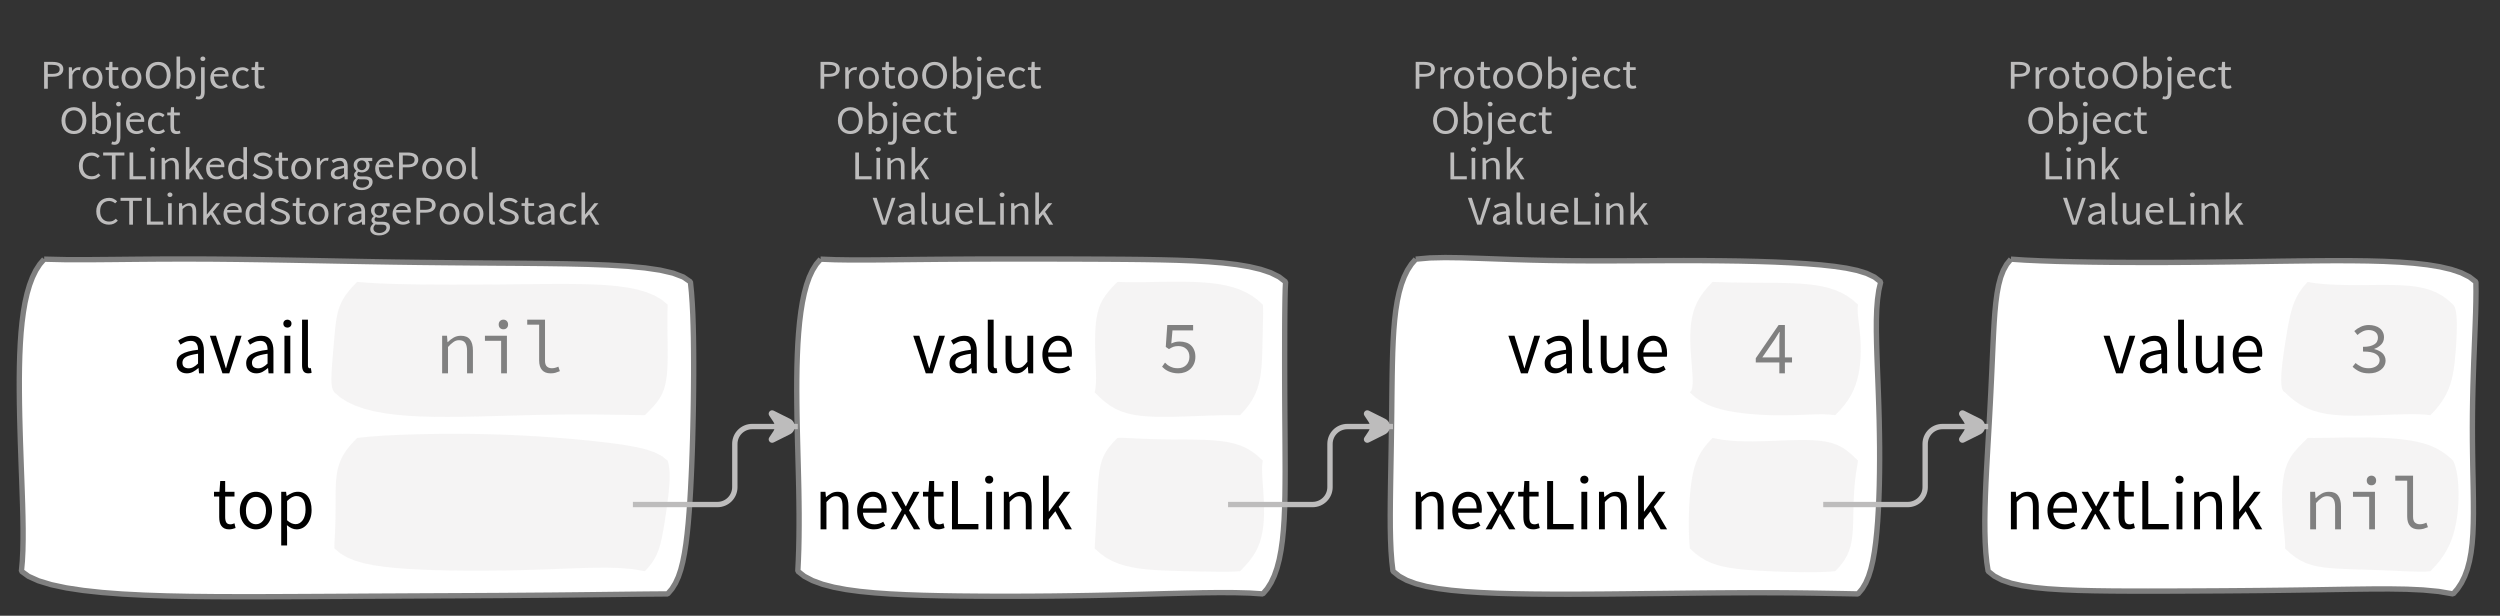 <?xml version="1.0" encoding="UTF-8"?>
<svg xmlns="http://www.w3.org/2000/svg" xmlns:xlink="http://www.w3.org/1999/xlink" width="465.499pt" height="114.649pt" viewBox="0 0 465.499 114.649" version="1.1">
<rect x="0" y="0" width="465.499" height="114.649" fill="#333333" stroke="none"/>
<defs>
<g>
<symbol overflow="visible" id="glyph0-0">
<path style="stroke:none;" d="M 0.953 0 L 0.953 -5.5 L 4.875 -5.5 L 4.875 0 Z M 1.844 -0.484 L 3.953 -0.484 L 3.359 -1.578 L 2.922 -2.438 L 2.891 -2.438 L 2.453 -1.578 Z M 2.891 -3.25 L 2.922 -3.25 L 3.328 -4.016 L 3.875 -5 L 1.938 -5 L 2.484 -4.016 Z M 1.484 -0.922 L 2.531 -2.828 L 1.484 -4.766 Z M 4.312 -0.922 L 4.312 -4.766 L 3.281 -2.828 Z M 4.312 -0.922 "/>
</symbol>
<symbol overflow="visible" id="glyph0-1">
<path style="stroke:none;" d="M 0.734 0 L 0.734 -5 L 2.281 -5 C 2.582 -5 2.859 -4.973 3.109 -4.922 C 3.359 -4.867 3.57 -4.789 3.75 -4.688 C 3.926 -4.582 4.062 -4.445 4.156 -4.281 C 4.258 -4.113 4.312 -3.898 4.312 -3.641 C 4.312 -3.41 4.258 -3.203 4.156 -3.016 C 4.062 -2.836 3.926 -2.691 3.75 -2.578 C 3.57 -2.461 3.363 -2.375 3.125 -2.312 C 2.883 -2.258 2.613 -2.234 2.312 -2.234 L 1.422 -2.234 L 1.422 0 Z M 1.422 -2.766 L 2.234 -2.766 C 2.703 -2.766 3.051 -2.832 3.281 -2.969 C 3.508 -3.113 3.625 -3.336 3.625 -3.641 C 3.625 -3.941 3.504 -4.148 3.266 -4.266 C 3.023 -4.391 2.672 -4.453 2.203 -4.453 L 1.422 -4.453 Z M 1.422 -2.766 "/>
</symbol>
<symbol overflow="visible" id="glyph0-2">
<path style="stroke:none;" d="M 0.672 0 L 0.672 -4 L 1.234 -4 L 1.297 -3.281 L 1.312 -3.281 C 1.445 -3.508 1.613 -3.688 1.812 -3.812 C 2.008 -3.938 2.223 -4 2.453 -4 C 2.609 -4 2.75 -4.004 2.875 -4.016 L 2.75 -3.438 C 2.688 -3.457 2.625 -3.473 2.562 -3.484 C 2.508 -3.492 2.441 -3.5 2.359 -3.5 C 2.191 -3.5 2.016 -3.43 1.828 -3.297 C 1.648 -3.16 1.488 -2.922 1.344 -2.578 L 1.344 0 Z M 0.672 0 "/>
</symbol>
<symbol overflow="visible" id="glyph0-3">
<path style="stroke:none;" d="M 2.234 0 C 1.984 0 1.742 -0.039 1.516 -0.125 C 1.297 -0.219 1.102 -0.348 0.938 -0.516 C 0.77 -0.691 0.633 -0.906 0.531 -1.156 C 0.426 -1.406 0.375 -1.688 0.375 -2 C 0.375 -2.312 0.426 -2.594 0.531 -2.844 C 0.633 -3.094 0.77 -3.301 0.938 -3.469 C 1.102 -3.645 1.297 -3.773 1.516 -3.859 C 1.742 -3.953 1.984 -4 2.234 -4 C 2.484 -4 2.719 -3.953 2.938 -3.859 C 3.156 -3.773 3.348 -3.645 3.516 -3.469 C 3.691 -3.301 3.828 -3.094 3.922 -2.844 C 4.023 -2.594 4.078 -2.312 4.078 -2 C 4.078 -1.688 4.023 -1.406 3.922 -1.156 C 3.828 -0.906 3.691 -0.691 3.516 -0.516 C 3.348 -0.348 3.156 -0.219 2.938 -0.125 C 2.719 -0.039 2.484 0 2.234 0 Z M 2.234 -0.547 C 2.398 -0.547 2.555 -0.582 2.703 -0.656 C 2.848 -0.727 2.969 -0.828 3.062 -0.953 C 3.164 -1.078 3.242 -1.227 3.297 -1.406 C 3.359 -1.582 3.391 -1.781 3.391 -2 C 3.391 -2.207 3.359 -2.398 3.297 -2.578 C 3.242 -2.766 3.164 -2.922 3.062 -3.047 C 2.969 -3.18 2.848 -3.281 2.703 -3.344 C 2.555 -3.414 2.398 -3.453 2.234 -3.453 C 2.055 -3.453 1.895 -3.414 1.75 -3.344 C 1.613 -3.281 1.492 -3.18 1.391 -3.047 C 1.297 -2.922 1.219 -2.766 1.156 -2.578 C 1.102 -2.398 1.078 -2.207 1.078 -2 C 1.078 -1.781 1.102 -1.582 1.156 -1.406 C 1.219 -1.227 1.297 -1.078 1.391 -0.953 C 1.492 -0.828 1.613 -0.727 1.75 -0.656 C 1.895 -0.582 2.055 -0.547 2.234 -0.547 Z M 2.234 -0.547 "/>
</symbol>
<symbol overflow="visible" id="glyph0-4">
<path style="stroke:none;" d="M 1.938 0 C 1.719 0 1.535 -0.031 1.391 -0.094 C 1.242 -0.156 1.125 -0.242 1.031 -0.359 C 0.945 -0.473 0.883 -0.609 0.844 -0.766 C 0.812 -0.93 0.797 -1.109 0.797 -1.297 L 0.797 -3.484 L 0.203 -3.484 L 0.203 -4 L 0.828 -4 L 0.906 -5 L 1.469 -5 L 1.469 -4 L 2.547 -4 L 2.547 -3.484 L 1.469 -3.484 L 1.469 -1.297 C 1.469 -1.055 1.516 -0.867 1.609 -0.734 C 1.703 -0.598 1.863 -0.531 2.094 -0.531 C 2.164 -0.531 2.242 -0.539 2.328 -0.562 C 2.41 -0.582 2.484 -0.609 2.547 -0.641 L 2.672 -0.141 C 2.566 -0.098 2.445 -0.062 2.312 -0.031 C 2.188 -0.008 2.062 0 1.938 0 Z M 1.938 0 "/>
</symbol>
<symbol overflow="visible" id="glyph0-5">
<path style="stroke:none;" d="M 2.734 0 C 2.391 0 2.078 -0.055 1.797 -0.172 C 1.516 -0.297 1.27 -0.461 1.062 -0.672 C 0.863 -0.891 0.707 -1.156 0.594 -1.469 C 0.477 -1.781 0.422 -2.129 0.422 -2.516 C 0.422 -2.898 0.477 -3.242 0.594 -3.547 C 0.707 -3.859 0.863 -4.117 1.062 -4.328 C 1.27 -4.547 1.516 -4.711 1.797 -4.828 C 2.078 -4.941 2.391 -5 2.734 -5 C 3.078 -5 3.391 -4.941 3.672 -4.828 C 3.953 -4.711 4.191 -4.547 4.391 -4.328 C 4.598 -4.117 4.758 -3.859 4.875 -3.547 C 4.988 -3.242 5.047 -2.898 5.047 -2.516 C 5.047 -2.129 4.988 -1.781 4.875 -1.469 C 4.758 -1.156 4.598 -0.891 4.391 -0.672 C 4.191 -0.461 3.953 -0.297 3.672 -0.172 C 3.391 -0.055 3.078 0 2.734 0 Z M 2.734 -0.578 C 2.973 -0.578 3.191 -0.625 3.391 -0.719 C 3.586 -0.812 3.754 -0.941 3.891 -1.109 C 4.023 -1.285 4.129 -1.488 4.203 -1.719 C 4.285 -1.957 4.328 -2.223 4.328 -2.516 C 4.328 -2.805 4.285 -3.066 4.203 -3.297 C 4.129 -3.535 4.023 -3.734 3.891 -3.891 C 3.754 -4.055 3.586 -4.18 3.391 -4.266 C 3.191 -4.359 2.973 -4.406 2.734 -4.406 C 2.492 -4.406 2.273 -4.359 2.078 -4.266 C 1.879 -4.18 1.707 -4.055 1.562 -3.891 C 1.426 -3.734 1.32 -3.535 1.25 -3.297 C 1.176 -3.066 1.141 -2.805 1.141 -2.516 C 1.141 -2.223 1.176 -1.957 1.25 -1.719 C 1.32 -1.488 1.426 -1.285 1.562 -1.109 C 1.707 -0.941 1.879 -0.812 2.078 -0.719 C 2.273 -0.625 2.492 -0.578 2.734 -0.578 Z M 2.734 -0.578 "/>
</symbol>
<symbol overflow="visible" id="glyph0-6">
<path style="stroke:none;" d="M 2.453 0 C 2.266 0 2.066 -0.039 1.859 -0.125 C 1.66 -0.207 1.473 -0.328 1.297 -0.484 L 1.281 -0.484 L 1.219 0 L 0.672 0 L 0.672 -6 L 1.344 -6 L 1.344 -4.266 L 1.328 -3.469 C 1.516 -3.625 1.711 -3.75 1.922 -3.844 C 2.141 -3.945 2.359 -4 2.578 -4 C 2.836 -4 3.066 -3.953 3.266 -3.859 C 3.461 -3.766 3.629 -3.633 3.766 -3.469 C 3.898 -3.301 4 -3.098 4.062 -2.859 C 4.133 -2.617 4.172 -2.352 4.172 -2.062 C 4.172 -1.738 4.125 -1.445 4.031 -1.188 C 3.938 -0.938 3.812 -0.723 3.656 -0.547 C 3.5 -0.367 3.316 -0.234 3.109 -0.141 C 2.898 -0.047 2.68 0 2.453 0 Z M 2.328 -0.547 C 2.492 -0.547 2.645 -0.582 2.781 -0.656 C 2.926 -0.727 3.047 -0.828 3.141 -0.953 C 3.242 -1.078 3.32 -1.234 3.375 -1.422 C 3.438 -1.617 3.469 -1.832 3.469 -2.062 C 3.469 -2.258 3.445 -2.441 3.406 -2.609 C 3.375 -2.785 3.316 -2.938 3.234 -3.062 C 3.148 -3.188 3.039 -3.281 2.906 -3.344 C 2.77 -3.414 2.609 -3.453 2.422 -3.453 C 2.098 -3.453 1.738 -3.281 1.344 -2.938 L 1.344 -0.953 C 1.52 -0.805 1.691 -0.703 1.859 -0.641 C 2.035 -0.578 2.191 -0.547 2.328 -0.547 Z M 2.328 -0.547 "/>
</symbol>
<symbol overflow="visible" id="glyph0-7">
<path style="stroke:none;" d="M 0.266 2 C 0.141 2 0.031 1.988 -0.062 1.969 C -0.164 1.945 -0.254 1.922 -0.328 1.891 L -0.188 1.391 C -0.133 1.41 -0.078 1.426 -0.016 1.438 C 0.047 1.445 0.113 1.453 0.188 1.453 C 0.383 1.453 0.516 1.379 0.578 1.234 C 0.648 1.086 0.688 0.891 0.688 0.641 L 0.688 -4 L 1.359 -4 L 1.359 0.609 C 1.359 1.023 1.273 1.359 1.109 1.609 C 0.941 1.867 0.66 2 0.266 2 Z M 1.031 -5.156 C 0.895 -5.156 0.781 -5.191 0.688 -5.266 C 0.602 -5.348 0.562 -5.453 0.562 -5.578 C 0.562 -5.703 0.602 -5.801 0.688 -5.875 C 0.781 -5.957 0.895 -6 1.031 -6 C 1.156 -6 1.258 -5.957 1.344 -5.875 C 1.438 -5.801 1.484 -5.703 1.484 -5.578 C 1.484 -5.453 1.438 -5.348 1.344 -5.266 C 1.258 -5.191 1.156 -5.156 1.031 -5.156 Z M 1.031 -5.156 "/>
</symbol>
<symbol overflow="visible" id="glyph0-8">
<path style="stroke:none;" d="M 2.297 0 C 2.023 0 1.77 -0.047 1.531 -0.141 C 1.301 -0.234 1.098 -0.363 0.922 -0.531 C 0.754 -0.695 0.617 -0.906 0.516 -1.156 C 0.422 -1.406 0.375 -1.688 0.375 -2 C 0.375 -2.312 0.426 -2.586 0.531 -2.828 C 0.633 -3.078 0.77 -3.285 0.938 -3.453 C 1.102 -3.629 1.289 -3.766 1.5 -3.859 C 1.719 -3.953 1.941 -4 2.172 -4 C 2.422 -4 2.645 -3.961 2.844 -3.891 C 3.051 -3.828 3.223 -3.734 3.359 -3.609 C 3.492 -3.484 3.594 -3.332 3.656 -3.156 C 3.727 -2.977 3.766 -2.781 3.766 -2.562 C 3.766 -2.5 3.766 -2.441 3.766 -2.391 C 3.766 -2.336 3.758 -2.297 3.75 -2.266 L 1.047 -2.266 C 1.078 -1.734 1.207 -1.312 1.438 -1 C 1.676 -0.688 1.988 -0.531 2.375 -0.531 C 2.57 -0.531 2.75 -0.566 2.906 -0.641 C 3.07 -0.711 3.227 -0.805 3.375 -0.922 L 3.609 -0.406 C 3.43 -0.289 3.234 -0.191 3.016 -0.109 C 2.805 -0.035 2.566 0 2.297 0 Z M 1.031 -2.734 L 3.172 -2.734 C 3.172 -2.973 3.082 -3.156 2.906 -3.281 C 2.738 -3.414 2.5 -3.484 2.188 -3.484 C 2.039 -3.484 1.906 -3.469 1.781 -3.438 C 1.656 -3.406 1.539 -3.359 1.438 -3.297 C 1.332 -3.234 1.242 -3.156 1.172 -3.062 C 1.109 -2.969 1.062 -2.859 1.031 -2.734 Z M 1.031 -2.734 "/>
</symbol>
<symbol overflow="visible" id="glyph0-9">
<path style="stroke:none;" d="M 2.25 0 C 1.988 0 1.742 -0.039 1.516 -0.125 C 1.285 -0.219 1.086 -0.348 0.922 -0.516 C 0.754 -0.691 0.617 -0.906 0.516 -1.156 C 0.422 -1.406 0.375 -1.688 0.375 -2 C 0.375 -2.312 0.426 -2.594 0.531 -2.844 C 0.633 -3.094 0.773 -3.301 0.953 -3.469 C 1.129 -3.645 1.332 -3.773 1.562 -3.859 C 1.801 -3.953 2.051 -4 2.312 -4 C 2.57 -4 2.797 -3.953 2.984 -3.859 C 3.172 -3.773 3.332 -3.672 3.469 -3.547 L 3.125 -3.125 C 3.008 -3.227 2.883 -3.305 2.75 -3.359 C 2.625 -3.422 2.484 -3.453 2.328 -3.453 C 2.148 -3.453 1.984 -3.414 1.828 -3.344 C 1.672 -3.281 1.535 -3.18 1.422 -3.047 C 1.316 -2.922 1.234 -2.766 1.172 -2.578 C 1.109 -2.398 1.078 -2.207 1.078 -2 C 1.078 -1.781 1.109 -1.582 1.172 -1.406 C 1.234 -1.227 1.316 -1.078 1.422 -0.953 C 1.523 -0.828 1.656 -0.727 1.812 -0.656 C 1.969 -0.582 2.133 -0.547 2.312 -0.547 C 2.5 -0.547 2.672 -0.582 2.828 -0.656 C 2.984 -0.727 3.125 -0.816 3.25 -0.922 L 3.547 -0.5 C 3.367 -0.344 3.172 -0.219 2.953 -0.125 C 2.734 -0.039 2.5 0 2.25 0 Z M 2.25 0 "/>
</symbol>
<symbol overflow="visible" id="glyph0-10">
<path style="stroke:none;" d="M 0.734 0 L 0.734 -5 L 1.422 -5 L 1.422 -0.578 L 3.781 -0.578 L 3.781 0 Z M 0.734 0 "/>
</symbol>
<symbol overflow="visible" id="glyph0-11">
<path style="stroke:none;" d="M 0.672 0 L 0.672 -4 L 1.344 -4 L 1.344 0 Z M 1.016 -5.156 C 0.891 -5.156 0.781 -5.191 0.688 -5.266 C 0.594 -5.348 0.547 -5.453 0.547 -5.578 C 0.547 -5.703 0.594 -5.801 0.688 -5.875 C 0.781 -5.957 0.891 -6 1.016 -6 C 1.148 -6 1.258 -5.957 1.344 -5.875 C 1.438 -5.801 1.484 -5.703 1.484 -5.578 C 1.484 -5.453 1.438 -5.348 1.344 -5.266 C 1.258 -5.191 1.148 -5.156 1.016 -5.156 Z M 1.016 -5.156 "/>
</symbol>
<symbol overflow="visible" id="glyph0-12">
<path style="stroke:none;" d="M 0.672 0 L 0.672 -4 L 1.234 -4 L 1.297 -3.438 L 1.312 -3.438 C 1.508 -3.594 1.711 -3.723 1.922 -3.828 C 2.129 -3.941 2.375 -4 2.656 -4 C 3.082 -4 3.391 -3.867 3.578 -3.609 C 3.773 -3.359 3.875 -2.984 3.875 -2.484 L 3.875 0 L 3.203 0 L 3.203 -2.453 C 3.203 -2.828 3.141 -3.098 3.016 -3.266 C 2.898 -3.441 2.711 -3.531 2.453 -3.531 C 2.234 -3.531 2.047 -3.473 1.891 -3.359 C 1.734 -3.254 1.551 -3.102 1.344 -2.906 L 1.344 0 Z M 0.672 0 "/>
</symbol>
<symbol overflow="visible" id="glyph0-13">
<path style="stroke:none;" d="M 0.672 0 L 0.672 -6 L 1.344 -6 L 1.344 -1.891 L 1.359 -1.891 L 3.078 -4 L 3.828 -4 L 2.484 -2.391 L 4 0 L 3.266 0 L 2.094 -1.922 L 1.344 -1.047 L 1.344 0 Z M 0.672 0 "/>
</symbol>
<symbol overflow="visible" id="glyph0-14">
<path style="stroke:none;" d="M 1.734 0 L 0 -5 L 0.734 -5 L 1.594 -2.297 C 1.695 -1.992 1.785 -1.711 1.859 -1.453 C 1.93 -1.203 2.02 -0.93 2.125 -0.641 L 2.156 -0.641 C 2.258 -0.93 2.348 -1.203 2.422 -1.453 C 2.492 -1.711 2.578 -1.992 2.672 -2.297 L 3.547 -5 L 4.234 -5 L 2.531 0 Z M 1.734 0 "/>
</symbol>
<symbol overflow="visible" id="glyph0-15">
<path style="stroke:none;" d="M 1.594 0 C 1.258 0 0.977 -0.094 0.75 -0.281 C 0.531 -0.469 0.422 -0.734 0.422 -1.078 C 0.422 -1.492 0.613 -1.812 1 -2.031 C 1.395 -2.25 2.02 -2.406 2.875 -2.5 C 2.875 -2.613 2.863 -2.727 2.844 -2.844 C 2.82 -2.957 2.781 -3.062 2.719 -3.156 C 2.656 -3.25 2.57 -3.32 2.469 -3.375 C 2.363 -3.426 2.227 -3.453 2.062 -3.453 C 1.832 -3.453 1.613 -3.41 1.406 -3.328 C 1.207 -3.242 1.023 -3.148 0.859 -3.047 L 0.594 -3.5 C 0.781 -3.613 1.008 -3.723 1.281 -3.828 C 1.551 -3.941 1.848 -4 2.172 -4 C 2.66 -4 3.016 -3.852 3.234 -3.562 C 3.453 -3.27 3.562 -2.879 3.562 -2.391 L 3.562 0 L 3 0 L 2.953 -0.562 L 2.922 -0.562 C 2.734 -0.406 2.523 -0.27 2.297 -0.156 C 2.078 -0.051 1.844 0 1.594 0 Z M 1.797 -0.531 C 1.984 -0.531 2.16 -0.57 2.328 -0.656 C 2.504 -0.738 2.688 -0.863 2.875 -1.031 L 2.875 -2.078 C 2.539 -2.035 2.258 -1.984 2.031 -1.922 C 1.812 -1.867 1.629 -1.801 1.484 -1.719 C 1.348 -1.645 1.25 -1.555 1.188 -1.453 C 1.125 -1.359 1.094 -1.25 1.094 -1.125 C 1.094 -0.906 1.16 -0.75 1.297 -0.656 C 1.43 -0.57 1.598 -0.531 1.797 -0.531 Z M 1.797 -0.531 "/>
</symbol>
<symbol overflow="visible" id="glyph0-16">
<path style="stroke:none;" d="M 1.391 0 C 1.129 0 0.941 -0.078 0.828 -0.234 C 0.723 -0.391 0.672 -0.613 0.672 -0.906 L 0.672 -6 L 1.344 -6 L 1.344 -0.844 C 1.344 -0.727 1.363 -0.648 1.406 -0.609 C 1.445 -0.566 1.492 -0.547 1.547 -0.547 C 1.566 -0.547 1.582 -0.547 1.594 -0.547 C 1.613 -0.547 1.645 -0.551 1.688 -0.562 L 1.781 -0.062 C 1.738 -0.039 1.688 -0.023 1.625 -0.016 C 1.562 -0.004 1.484 0 1.391 0 Z M 1.391 0 "/>
</symbol>
<symbol overflow="visible" id="glyph0-17">
<path style="stroke:none;" d="M 1.844 0 C 1.414 0 1.102 -0.125 0.906 -0.375 C 0.719 -0.633 0.625 -1.02 0.625 -1.531 L 0.625 -4 L 1.297 -4 L 1.297 -1.609 C 1.297 -1.242 1.352 -0.977 1.469 -0.812 C 1.594 -0.645 1.785 -0.562 2.047 -0.562 C 2.254 -0.562 2.438 -0.613 2.594 -0.719 C 2.758 -0.82 2.938 -0.988 3.125 -1.219 L 3.125 -4 L 3.797 -4 L 3.797 0 L 3.25 0 L 3.188 -0.703 L 3.156 -0.703 C 2.969 -0.492 2.77 -0.32 2.562 -0.188 C 2.363 -0.062 2.125 0 1.844 0 Z M 1.844 0 "/>
</symbol>
<symbol overflow="visible" id="glyph0-18">
<path style="stroke:none;" d="M 2.781 0 C 2.438 0 2.125 -0.055 1.844 -0.172 C 1.562 -0.285 1.312 -0.445 1.094 -0.656 C 0.883 -0.863 0.719 -1.125 0.594 -1.438 C 0.477 -1.758 0.422 -2.113 0.422 -2.5 C 0.422 -2.883 0.484 -3.227 0.609 -3.531 C 0.734 -3.844 0.898 -4.109 1.109 -4.328 C 1.328 -4.547 1.582 -4.711 1.875 -4.828 C 2.164 -4.941 2.484 -5 2.828 -5 C 3.148 -5 3.438 -4.93 3.688 -4.797 C 3.938 -4.672 4.145 -4.52 4.312 -4.344 L 3.938 -3.969 C 3.789 -4.102 3.625 -4.207 3.438 -4.281 C 3.258 -4.363 3.055 -4.406 2.828 -4.406 C 2.578 -4.406 2.344 -4.359 2.125 -4.266 C 1.914 -4.18 1.738 -4.055 1.594 -3.891 C 1.445 -3.734 1.332 -3.535 1.25 -3.297 C 1.176 -3.055 1.141 -2.797 1.141 -2.516 C 1.141 -2.211 1.176 -1.941 1.25 -1.703 C 1.332 -1.473 1.441 -1.273 1.578 -1.109 C 1.723 -0.941 1.898 -0.812 2.109 -0.719 C 2.316 -0.625 2.551 -0.578 2.812 -0.578 C 3.07 -0.578 3.301 -0.617 3.5 -0.703 C 3.695 -0.797 3.883 -0.93 4.062 -1.109 L 4.438 -0.734 C 4.219 -0.504 3.973 -0.32 3.703 -0.188 C 3.441 -0.062 3.133 0 2.781 0 Z M 2.781 0 "/>
</symbol>
<symbol overflow="visible" id="glyph0-19">
<path style="stroke:none;" d="M 1.859 0 L 1.859 -4.438 L 0.234 -4.438 L 0.234 -5 L 4.188 -5 L 4.188 -4.438 L 2.547 -4.438 L 2.547 0 Z M 1.859 0 "/>
</symbol>
<symbol overflow="visible" id="glyph0-20">
<path style="stroke:none;" d="M 2.047 0 C 1.535 0 1.129 -0.172 0.828 -0.516 C 0.535 -0.859 0.391 -1.352 0.391 -2 C 0.391 -2.301 0.438 -2.578 0.531 -2.828 C 0.625 -3.078 0.75 -3.285 0.906 -3.453 C 1.07 -3.629 1.258 -3.766 1.469 -3.859 C 1.676 -3.953 1.895 -4 2.125 -4 C 2.352 -4 2.551 -3.957 2.719 -3.875 C 2.895 -3.801 3.07 -3.695 3.25 -3.562 L 3.219 -4.297 L 3.219 -6 L 3.891 -6 L 3.891 0 L 3.328 0 L 3.281 -0.547 L 3.25 -0.547 C 3.094 -0.398 2.91 -0.27 2.703 -0.156 C 2.492 -0.051 2.273 0 2.047 0 Z M 2.188 -0.547 C 2.375 -0.547 2.551 -0.586 2.719 -0.672 C 2.883 -0.766 3.051 -0.898 3.219 -1.078 L 3.219 -3.062 C 3.039 -3.195 2.875 -3.297 2.719 -3.359 C 2.562 -3.422 2.398 -3.453 2.234 -3.453 C 2.078 -3.453 1.926 -3.414 1.781 -3.344 C 1.645 -3.27 1.523 -3.172 1.422 -3.047 C 1.316 -2.922 1.234 -2.77 1.172 -2.594 C 1.117 -2.414 1.094 -2.219 1.094 -2 C 1.094 -1.539 1.188 -1.18 1.375 -0.922 C 1.562 -0.672 1.832 -0.547 2.188 -0.547 Z M 2.188 -0.547 "/>
</symbol>
<symbol overflow="visible" id="glyph0-21">
<path style="stroke:none;" d="M 2.234 0 C 1.859 0 1.508 -0.066 1.188 -0.203 C 0.863 -0.336 0.582 -0.52 0.344 -0.75 L 0.75 -1.172 C 0.945 -0.992 1.176 -0.848 1.438 -0.734 C 1.695 -0.629 1.969 -0.578 2.25 -0.578 C 2.602 -0.578 2.879 -0.648 3.078 -0.797 C 3.273 -0.941 3.375 -1.133 3.375 -1.375 C 3.375 -1.477 3.348 -1.57 3.297 -1.656 C 3.254 -1.75 3.191 -1.828 3.109 -1.891 C 3.035 -1.953 2.941 -2.004 2.828 -2.047 C 2.723 -2.098 2.609 -2.148 2.484 -2.203 L 1.703 -2.5 C 1.578 -2.539 1.445 -2.598 1.312 -2.672 C 1.188 -2.742 1.07 -2.828 0.969 -2.922 C 0.863 -3.023 0.773 -3.141 0.703 -3.266 C 0.641 -3.398 0.609 -3.555 0.609 -3.734 C 0.609 -3.91 0.648 -4.078 0.734 -4.234 C 0.816 -4.391 0.93 -4.523 1.078 -4.641 C 1.234 -4.754 1.414 -4.844 1.625 -4.906 C 1.832 -4.969 2.062 -5 2.312 -5 C 2.633 -5 2.93 -4.938 3.203 -4.812 C 3.473 -4.695 3.707 -4.539 3.906 -4.344 L 3.531 -3.969 C 3.363 -4.102 3.18 -4.207 2.984 -4.281 C 2.785 -4.363 2.562 -4.406 2.312 -4.406 C 2.008 -4.406 1.766 -4.344 1.578 -4.219 C 1.391 -4.094 1.297 -3.926 1.297 -3.719 C 1.297 -3.602 1.32 -3.504 1.375 -3.422 C 1.426 -3.336 1.492 -3.266 1.578 -3.203 C 1.672 -3.148 1.77 -3.098 1.875 -3.047 C 1.977 -3.004 2.086 -2.961 2.203 -2.922 L 2.969 -2.625 C 3.113 -2.57 3.254 -2.504 3.391 -2.422 C 3.535 -2.348 3.656 -2.258 3.75 -2.156 C 3.852 -2.062 3.93 -1.945 3.984 -1.812 C 4.047 -1.688 4.078 -1.535 4.078 -1.359 C 4.078 -1.172 4.035 -0.992 3.953 -0.828 C 3.867 -0.66 3.742 -0.516 3.578 -0.391 C 3.422 -0.273 3.227 -0.18 3 -0.109 C 2.781 -0.035 2.523 0 2.234 0 Z M 2.234 0 "/>
</symbol>
<symbol overflow="visible" id="glyph0-22">
<path style="stroke:none;" d="M 2.031 2 C 1.781 2 1.551 1.973 1.344 1.922 C 1.145 1.879 0.973 1.801 0.828 1.688 C 0.68 1.582 0.566 1.457 0.484 1.312 C 0.41 1.164 0.375 1 0.375 0.812 C 0.375 0.625 0.426 0.441 0.531 0.266 C 0.633 0.098 0.773 -0.055 0.953 -0.203 L 0.953 -0.234 C 0.859 -0.285 0.773 -0.363 0.703 -0.469 C 0.629 -0.57 0.594 -0.695 0.594 -0.844 C 0.594 -1.008 0.641 -1.148 0.734 -1.266 C 0.828 -1.391 0.926 -1.488 1.031 -1.562 L 1.031 -1.594 C 0.906 -1.695 0.785 -1.836 0.672 -2.016 C 0.566 -2.191 0.516 -2.395 0.516 -2.625 C 0.516 -2.844 0.551 -3.035 0.625 -3.203 C 0.707 -3.367 0.816 -3.508 0.953 -3.625 C 1.098 -3.75 1.258 -3.844 1.438 -3.906 C 1.625 -3.969 1.82 -4 2.031 -4 C 2.133 -4 2.234 -4 2.328 -4 C 2.43 -4 2.52 -4 2.594 -4 L 3.984 -4 L 3.984 -3.406 L 3.156 -3.406 C 3.25 -3.312 3.328 -3.195 3.391 -3.062 C 3.453 -2.926 3.484 -2.773 3.484 -2.609 C 3.484 -2.41 3.445 -2.227 3.375 -2.062 C 3.301 -1.895 3.195 -1.754 3.062 -1.641 C 2.926 -1.535 2.77 -1.445 2.594 -1.375 C 2.414 -1.312 2.227 -1.281 2.031 -1.281 C 1.926 -1.281 1.82 -1.289 1.719 -1.312 C 1.613 -1.344 1.516 -1.379 1.422 -1.422 C 1.348 -1.359 1.285 -1.289 1.234 -1.219 C 1.191 -1.145 1.172 -1.062 1.172 -0.969 C 1.172 -0.844 1.219 -0.738 1.312 -0.656 C 1.414 -0.582 1.602 -0.547 1.875 -0.547 L 2.656 -0.547 C 3.113 -0.547 3.457 -0.461 3.688 -0.297 C 3.926 -0.141 4.047 0.125 4.047 0.5 C 4.047 0.695 4 0.891 3.906 1.078 C 3.812 1.266 3.676 1.422 3.5 1.547 C 3.332 1.68 3.125 1.789 2.875 1.875 C 2.625 1.957 2.344 2 2.031 2 Z M 2.031 -1.719 C 2.145 -1.719 2.25 -1.738 2.344 -1.781 C 2.445 -1.82 2.535 -1.879 2.609 -1.953 C 2.691 -2.035 2.754 -2.129 2.797 -2.234 C 2.848 -2.348 2.875 -2.477 2.875 -2.625 C 2.875 -2.914 2.789 -3.141 2.625 -3.297 C 2.457 -3.453 2.258 -3.531 2.031 -3.531 C 1.789 -3.531 1.586 -3.453 1.422 -3.297 C 1.254 -3.141 1.172 -2.914 1.172 -2.625 C 1.172 -2.477 1.191 -2.348 1.234 -2.234 C 1.285 -2.129 1.348 -2.035 1.422 -1.953 C 1.504 -1.879 1.598 -1.82 1.703 -1.781 C 1.805 -1.738 1.914 -1.719 2.031 -1.719 Z M 2.125 1.547 C 2.312 1.547 2.484 1.516 2.641 1.453 C 2.797 1.398 2.93 1.328 3.047 1.234 C 3.16 1.148 3.242 1.051 3.297 0.938 C 3.359 0.82 3.391 0.703 3.391 0.578 C 3.391 0.367 3.32 0.219 3.188 0.125 C 3.051 0.039 2.848 0 2.578 0 L 1.891 0 C 1.816 0 1.734 0 1.641 0 C 1.547 -0.008 1.457 -0.031 1.375 -0.062 C 1.227 0.062 1.125 0.188 1.062 0.312 C 1 0.445 0.969 0.582 0.969 0.719 C 0.969 0.969 1.066 1.164 1.266 1.312 C 1.473 1.469 1.758 1.547 2.125 1.547 Z M 2.125 1.547 "/>
</symbol>
<symbol overflow="visible" id="glyph1-0">
<path style="stroke:none;" d="M 1.141 0 L 1.141 -8.797 L 7.703 -8.797 L 7.703 0 Z M 2.609 -0.766 L 6.203 -0.766 L 5.172 -2.531 L 4.453 -3.906 L 4.391 -3.906 L 3.641 -2.531 Z M 4.391 -5.156 L 4.453 -5.156 L 5.125 -6.406 L 6.062 -8 L 2.766 -8 L 3.703 -6.406 Z M 2 -1.453 L 3.781 -4.531 L 2 -7.625 Z M 6.812 -1.453 L 6.812 -7.625 L 5.047 -4.531 Z M 6.812 -1.453 "/>
</symbol>
<symbol overflow="visible" id="glyph1-1">
<path style="stroke:none;" d="M 2.5 0 L 0.156 -7 L 1.297 -7 L 2.516 -3.031 C 2.617 -2.676 2.719 -2.328 2.812 -1.984 C 2.914 -1.648 3.02 -1.312 3.125 -0.969 L 3.172 -0.969 C 3.266 -1.312 3.359 -1.648 3.453 -1.984 C 3.555 -2.328 3.66 -2.676 3.766 -3.031 L 4.984 -7 L 6.062 -7 L 3.766 0 Z M 2.5 0 "/>
</symbol>
<symbol overflow="visible" id="glyph1-2">
<path style="stroke:none;" d="M 2.578 0 C 2.035 0 1.582 -0.16 1.219 -0.484 C 0.863 -0.816 0.688 -1.285 0.688 -1.891 C 0.688 -2.617 1 -3.176 1.625 -3.562 C 2.258 -3.957 3.273 -4.234 4.672 -4.391 C 4.672 -4.598 4.648 -4.801 4.609 -5 C 4.566 -5.195 4.492 -5.375 4.391 -5.531 C 4.297 -5.688 4.16 -5.812 3.984 -5.906 C 3.816 -6 3.598 -6.047 3.328 -6.047 C 2.953 -6.047 2.598 -5.973 2.266 -5.828 C 1.941 -5.68 1.656 -5.52 1.406 -5.344 L 0.969 -6.109 C 1.27 -6.316 1.641 -6.516 2.078 -6.703 C 2.516 -6.898 2.992 -7 3.516 -7 C 4.305 -7 4.879 -6.742 5.234 -6.234 C 5.586 -5.723 5.766 -5.039 5.766 -4.188 L 5.766 0 L 4.859 0 L 4.766 -0.984 L 4.734 -0.984 C 4.422 -0.711 4.086 -0.477 3.734 -0.281 C 3.379 -0.094 2.992 0 2.578 0 Z M 2.906 -0.938 C 3.219 -0.938 3.508 -1.008 3.781 -1.156 C 4.062 -1.301 4.359 -1.523 4.672 -1.828 L 4.672 -3.656 C 4.129 -3.582 3.672 -3.492 3.297 -3.391 C 2.93 -3.297 2.633 -3.18 2.406 -3.047 C 2.176 -2.91 2.008 -2.75 1.906 -2.562 C 1.812 -2.383 1.766 -2.195 1.766 -2 C 1.766 -1.613 1.875 -1.336 2.094 -1.172 C 2.312 -1.016 2.582 -0.938 2.906 -0.938 Z M 2.906 -0.938 "/>
</symbol>
<symbol overflow="visible" id="glyph1-3">
<path style="stroke:none;" d="M 2.25 0 C 1.832 0 1.535 -0.129 1.359 -0.391 C 1.18 -0.648 1.094 -1.023 1.094 -1.516 L 1.094 -10 L 2.188 -10 L 2.188 -1.453 C 2.188 -1.273 2.219 -1.145 2.281 -1.062 C 2.344 -0.988 2.414 -0.953 2.5 -0.953 C 2.531 -0.953 2.562 -0.953 2.594 -0.953 C 2.625 -0.953 2.672 -0.961 2.734 -0.984 L 2.875 -0.109 C 2.801 -0.078 2.719 -0.051 2.625 -0.031 C 2.531 -0.008 2.406 0 2.25 0 Z M 2.25 0 "/>
</symbol>
<symbol overflow="visible" id="glyph1-4">
<path style="stroke:none;" d="M 2.984 0 C 2.297 0 1.789 -0.223 1.469 -0.672 C 1.156 -1.129 1 -1.797 1 -2.672 L 1 -7 L 2.109 -7 L 2.109 -2.828 C 2.109 -2.18 2.203 -1.711 2.391 -1.422 C 2.578 -1.141 2.883 -1 3.312 -1 C 3.656 -1 3.953 -1.086 4.203 -1.266 C 4.461 -1.453 4.75 -1.75 5.062 -2.156 L 5.062 -7 L 6.156 -7 L 6.156 0 L 5.25 0 L 5.156 -1.234 L 5.125 -1.234 C 4.82 -0.859 4.504 -0.555 4.172 -0.328 C 3.836 -0.109 3.441 0 2.984 0 Z M 2.984 0 "/>
</symbol>
<symbol overflow="visible" id="glyph1-5">
<path style="stroke:none;" d="M 3.719 0 C 3.281 0 2.875 -0.078 2.5 -0.234 C 2.125 -0.398 1.797 -0.629 1.516 -0.922 C 1.234 -1.223 1.008 -1.586 0.844 -2.016 C 0.688 -2.453 0.609 -2.945 0.609 -3.5 C 0.609 -4.039 0.691 -4.523 0.859 -4.953 C 1.023 -5.391 1.242 -5.758 1.516 -6.062 C 1.785 -6.363 2.094 -6.594 2.438 -6.75 C 2.781 -6.914 3.141 -7 3.516 -7 C 3.922 -7 4.285 -6.922 4.609 -6.766 C 4.941 -6.617 5.211 -6.398 5.422 -6.109 C 5.641 -5.828 5.805 -5.488 5.922 -5.094 C 6.047 -4.695 6.109 -4.254 6.109 -3.766 C 6.109 -3.629 6.102 -3.504 6.094 -3.391 C 6.094 -3.273 6.082 -3.176 6.062 -3.094 L 1.688 -3.094 C 1.738 -2.426 1.957 -1.898 2.344 -1.516 C 2.727 -1.129 3.234 -0.938 3.859 -0.938 C 4.16 -0.938 4.441 -0.977 4.703 -1.062 C 4.973 -1.145 5.227 -1.266 5.469 -1.422 L 5.844 -0.703 C 5.562 -0.516 5.25 -0.348 4.906 -0.203 C 4.562 -0.066 4.164 0 3.719 0 Z M 1.672 -3.906 L 5.141 -3.906 C 5.141 -4.613 5 -5.148 4.719 -5.516 C 4.445 -5.891 4.055 -6.078 3.547 -6.078 C 3.316 -6.078 3.098 -6.023 2.891 -5.922 C 2.68 -5.828 2.488 -5.688 2.312 -5.5 C 2.145 -5.312 2.004 -5.082 1.891 -4.812 C 1.785 -4.551 1.711 -4.25 1.672 -3.906 Z M 1.672 -3.906 "/>
</symbol>
<symbol overflow="visible" id="glyph1-6">
<path style="stroke:none;" d="M 1.094 0 L 1.094 -7 L 2 -7 L 2.094 -6.016 L 2.125 -6.016 C 2.438 -6.297 2.766 -6.531 3.109 -6.719 C 3.453 -6.906 3.852 -7 4.312 -7 C 4.988 -7 5.484 -6.77 5.797 -6.312 C 6.117 -5.863 6.281 -5.203 6.281 -4.328 L 6.281 0 L 5.188 0 L 5.188 -4.297 C 5.188 -4.953 5.086 -5.426 4.891 -5.719 C 4.691 -6.02 4.379 -6.172 3.953 -6.172 C 3.617 -6.172 3.32 -6.078 3.062 -5.891 C 2.801 -5.711 2.508 -5.445 2.188 -5.094 L 2.188 0 Z M 1.094 0 "/>
</symbol>
<symbol overflow="visible" id="glyph1-7">
<path style="stroke:none;" d="M 0.188 0 L 2.312 -3.656 L 0.344 -7 L 1.531 -7 L 2.406 -5.469 C 2.5 -5.27 2.598 -5.07 2.703 -4.875 C 2.805 -4.676 2.914 -4.484 3.031 -4.297 L 3.094 -4.297 C 3.188 -4.484 3.281 -4.676 3.375 -4.875 C 3.477 -5.07 3.578 -5.27 3.672 -5.469 L 4.469 -7 L 5.609 -7 L 3.656 -3.531 L 5.75 0 L 4.578 0 L 3.625 -1.625 C 3.508 -1.832 3.395 -2.039 3.281 -2.25 C 3.164 -2.469 3.047 -2.676 2.922 -2.875 L 2.859 -2.875 C 2.742 -2.676 2.633 -2.473 2.531 -2.266 C 2.426 -2.055 2.32 -1.844 2.219 -1.625 L 1.328 0 Z M 0.188 0 "/>
</symbol>
<symbol overflow="visible" id="glyph1-8">
<path style="stroke:none;" d="M 3.125 0 C 2.781 0 2.488 -0.055 2.25 -0.172 C 2.02 -0.285 1.832 -0.441 1.688 -0.641 C 1.539 -0.836 1.438 -1.078 1.375 -1.359 C 1.312 -1.648 1.281 -1.961 1.281 -2.297 L 1.281 -6.109 L 0.312 -6.109 L 0.312 -7 L 1.328 -7 L 1.469 -9 L 2.391 -9 L 2.391 -7 L 4.125 -7 L 4.125 -6.109 L 2.391 -6.109 L 2.391 -2.281 C 2.391 -1.852 2.461 -1.52 2.609 -1.281 C 2.754 -1.051 3.016 -0.938 3.391 -0.938 C 3.504 -0.938 3.625 -0.957 3.75 -1 C 3.883 -1.039 4.008 -1.082 4.125 -1.125 L 4.328 -0.25 C 4.148 -0.188 3.957 -0.129 3.75 -0.078 C 3.539 -0.023 3.332 0 3.125 0 Z M 3.125 0 "/>
</symbol>
<symbol overflow="visible" id="glyph1-9">
<path style="stroke:none;" d="M 1.203 0 L 1.203 -9 L 2.312 -9 L 2.312 -1 L 6.125 -1 L 6.125 0 Z M 1.203 0 "/>
</symbol>
<symbol overflow="visible" id="glyph1-10">
<path style="stroke:none;" d="M 1.094 0 L 1.094 -7 L 2.188 -7 L 2.188 0 Z M 1.656 -8.516 C 1.438 -8.516 1.254 -8.582 1.109 -8.719 C 0.961 -8.863 0.891 -9.047 0.891 -9.266 C 0.891 -9.484 0.961 -9.66 1.109 -9.797 C 1.254 -9.93 1.438 -10 1.656 -10 C 1.863 -10 2.039 -9.93 2.188 -9.797 C 2.332 -9.66 2.406 -9.484 2.406 -9.266 C 2.406 -9.047 2.332 -8.863 2.188 -8.719 C 2.039 -8.582 1.863 -8.516 1.656 -8.516 Z M 1.656 -8.516 "/>
</symbol>
<symbol overflow="visible" id="glyph1-11">
<path style="stroke:none;" d="M 1.094 0 L 1.094 -10 L 2.172 -10 L 2.172 -3.312 L 2.219 -3.312 L 4.969 -7 L 6.188 -7 L 4.016 -4.188 L 6.484 0 L 5.281 0 L 3.391 -3.375 L 2.172 -1.844 L 2.172 0 Z M 1.094 0 "/>
</symbol>
<symbol overflow="visible" id="glyph1-12">
<path style="stroke:none;" d="M 3.609 0 C 3.211 0 2.832 -0.078 2.469 -0.234 C 2.113 -0.391 1.797 -0.613 1.516 -0.906 C 1.242 -1.207 1.023 -1.578 0.859 -2.016 C 0.691 -2.453 0.609 -2.945 0.609 -3.5 C 0.609 -4.039 0.691 -4.531 0.859 -4.969 C 1.023 -5.406 1.242 -5.773 1.516 -6.078 C 1.797 -6.379 2.113 -6.609 2.469 -6.766 C 2.832 -6.922 3.211 -7 3.609 -7 C 4.016 -7 4.395 -6.922 4.75 -6.766 C 5.113 -6.609 5.43 -6.379 5.703 -6.078 C 5.984 -5.773 6.203 -5.406 6.359 -4.969 C 6.523 -4.531 6.609 -4.039 6.609 -3.5 C 6.609 -2.945 6.523 -2.453 6.359 -2.016 C 6.203 -1.578 5.984 -1.207 5.703 -0.906 C 5.43 -0.613 5.113 -0.391 4.75 -0.234 C 4.395 -0.078 4.016 0 3.609 0 Z M 3.609 -0.953 C 3.891 -0.953 4.145 -1.016 4.375 -1.141 C 4.602 -1.266 4.801 -1.438 4.969 -1.656 C 5.133 -1.883 5.258 -2.148 5.344 -2.453 C 5.438 -2.766 5.484 -3.113 5.484 -3.5 C 5.484 -3.863 5.438 -4.203 5.344 -4.516 C 5.258 -4.828 5.133 -5.098 4.969 -5.328 C 4.801 -5.555 4.602 -5.734 4.375 -5.859 C 4.145 -5.984 3.891 -6.047 3.609 -6.047 C 3.336 -6.047 3.082 -5.984 2.844 -5.859 C 2.613 -5.734 2.414 -5.555 2.25 -5.328 C 2.094 -5.098 1.969 -4.828 1.875 -4.516 C 1.789 -4.203 1.75 -3.863 1.75 -3.5 C 1.75 -3.113 1.789 -2.766 1.875 -2.453 C 1.969 -2.148 2.094 -1.883 2.25 -1.656 C 2.414 -1.438 2.613 -1.266 2.844 -1.141 C 3.082 -1.016 3.336 -0.953 3.609 -0.953 Z M 3.609 -0.953 "/>
</symbol>
<symbol overflow="visible" id="glyph1-13">
<path style="stroke:none;" d="M 1.094 3 L 1.094 -7 L 2 -7 L 2.094 -6.219 L 2.125 -6.219 C 2.426 -6.426 2.75 -6.609 3.094 -6.766 C 3.445 -6.922 3.816 -7 4.203 -7 C 4.617 -7 4.984 -6.914 5.297 -6.75 C 5.617 -6.594 5.883 -6.363 6.094 -6.062 C 6.312 -5.77 6.473 -5.414 6.578 -5 C 6.691 -4.582 6.75 -4.113 6.75 -3.594 C 6.75 -3.031 6.672 -2.523 6.516 -2.078 C 6.367 -1.641 6.164 -1.266 5.906 -0.953 C 5.656 -0.641 5.359 -0.398 5.016 -0.234 C 4.68 -0.078 4.328 0 3.953 0 C 3.648 0 3.348 -0.066 3.047 -0.203 C 2.754 -0.336 2.457 -0.531 2.156 -0.781 L 2.188 0.516 L 2.188 3 Z M 3.766 -0.969 C 4.035 -0.969 4.281 -1.031 4.5 -1.156 C 4.727 -1.289 4.926 -1.473 5.094 -1.703 C 5.258 -1.93 5.391 -2.211 5.484 -2.547 C 5.578 -2.879 5.625 -3.258 5.625 -3.688 C 5.625 -4.062 5.594 -4.398 5.531 -4.703 C 5.469 -5.016 5.367 -5.281 5.234 -5.5 C 5.098 -5.719 4.922 -5.891 4.703 -6.016 C 4.484 -6.141 4.223 -6.203 3.922 -6.203 C 3.641 -6.203 3.359 -6.125 3.078 -5.969 C 2.805 -5.812 2.508 -5.582 2.188 -5.281 L 2.188 -1.688 C 2.477 -1.426 2.758 -1.238 3.031 -1.125 C 3.312 -1.02 3.555 -0.969 3.766 -0.969 Z M 3.766 -0.969 "/>
</symbol>
<symbol overflow="visible" id="glyph2-0">
<path style="stroke:none;" d="M 1 0 L 1 -8.797 L 7.125 -8.797 L 7.125 0 Z M 2.406 -0.766 L 5.672 -0.766 L 4.75 -2.531 L 4.094 -3.906 L 4.031 -3.906 L 3.344 -2.531 Z M 1.859 -1.453 L 3.484 -4.531 L 1.859 -7.625 Z M 4.031 -5.156 L 4.094 -5.156 L 4.703 -6.406 L 5.547 -8 L 2.562 -8 L 3.406 -6.406 Z M 4.547 -4.516 L 6.25 -1.453 L 6.25 -7.625 Z M 4.547 -4.516 "/>
</symbol>
<symbol overflow="visible" id="glyph2-1">
<path style="stroke:none;" d="M 3.812 0 C 3.426 0 3.078 -0.035 2.766 -0.109 C 2.461 -0.18 2.191 -0.27 1.953 -0.375 C 1.711 -0.488 1.488 -0.617 1.281 -0.766 C 1.082 -0.922 0.906 -1.078 0.75 -1.234 L 1.297 -2 C 1.43 -1.863 1.578 -1.727 1.734 -1.594 C 1.898 -1.469 2.078 -1.359 2.266 -1.266 C 2.461 -1.172 2.676 -1.094 2.906 -1.031 C 3.145 -0.977 3.406 -0.953 3.688 -0.953 C 3.988 -0.953 4.27 -1 4.531 -1.094 C 4.801 -1.195 5.031 -1.336 5.219 -1.516 C 5.414 -1.703 5.566 -1.926 5.672 -2.188 C 5.785 -2.445 5.844 -2.738 5.844 -3.062 C 5.844 -3.688 5.656 -4.176 5.281 -4.531 C 4.906 -4.895 4.398 -5.078 3.766 -5.078 C 3.398 -5.078 3.094 -5.031 2.844 -4.938 C 2.602 -4.844 2.332 -4.703 2.031 -4.516 L 1.438 -4.922 L 1.719 -9 L 6.531 -9 L 6.531 -8 L 2.688 -8 L 2.469 -5.562 C 2.719 -5.676 2.957 -5.766 3.188 -5.828 C 3.426 -5.891 3.707 -5.922 4.031 -5.922 C 4.445 -5.922 4.832 -5.863 5.188 -5.75 C 5.539 -5.645 5.848 -5.473 6.109 -5.234 C 6.367 -5.004 6.57 -4.707 6.719 -4.344 C 6.875 -3.988 6.953 -3.566 6.953 -3.078 C 6.953 -2.586 6.863 -2.148 6.688 -1.766 C 6.52 -1.391 6.289 -1.066 6 -0.797 C 5.707 -0.535 5.367 -0.336 4.984 -0.203 C 4.609 -0.066 4.219 0 3.812 0 Z M 3.812 0 "/>
</symbol>
<symbol overflow="visible" id="glyph2-2">
<path style="stroke:none;" d="M 4.906 0 L 4.906 -2.031 L 0.516 -2.031 L 0.516 -2.812 L 4.766 -9 L 5.938 -9 L 5.938 -2.969 L 7.266 -2.969 L 7.266 -2.031 L 5.938 -2.031 L 5.938 0 Z M 1.734 -2.969 L 4.906 -2.969 L 4.906 -5.984 C 4.914 -6.242 4.922 -6.531 4.922 -6.844 C 4.93 -7.156 4.945 -7.441 4.969 -7.703 L 4.906 -7.703 C 4.77 -7.473 4.625 -7.238 4.469 -7 C 4.32 -6.758 4.176 -6.523 4.031 -6.297 Z M 1.734 -2.969 "/>
</symbol>
<symbol overflow="visible" id="glyph2-3">
<path style="stroke:none;" d="M 3.828 0 C 3.086 0 2.469 -0.125 1.969 -0.375 C 1.469 -0.633 1.066 -0.922 0.766 -1.234 L 1.312 -1.922 C 1.602 -1.672 1.945 -1.445 2.344 -1.25 C 2.738 -1.051 3.211 -0.953 3.766 -0.953 C 4.055 -0.953 4.32 -0.988 4.562 -1.062 C 4.812 -1.133 5.023 -1.234 5.203 -1.359 C 5.391 -1.492 5.535 -1.648 5.641 -1.828 C 5.742 -2.004 5.797 -2.211 5.797 -2.453 C 5.797 -2.68 5.738 -2.895 5.625 -3.094 C 5.52 -3.289 5.344 -3.461 5.094 -3.609 C 4.844 -3.766 4.52 -3.879 4.125 -3.953 C 3.738 -4.023 3.266 -4.062 2.703 -4.062 L 2.703 -4.938 C 3.211 -4.938 3.641 -4.977 3.984 -5.062 C 4.336 -5.156 4.625 -5.273 4.844 -5.422 C 5.07 -5.566 5.234 -5.742 5.328 -5.953 C 5.43 -6.172 5.484 -6.395 5.484 -6.625 C 5.484 -7.082 5.328 -7.438 5.016 -7.688 C 4.703 -7.938 4.285 -8.062 3.766 -8.062 C 3.359 -8.062 2.977 -7.973 2.625 -7.797 C 2.27 -7.629 1.953 -7.41 1.672 -7.141 L 1.078 -7.875 C 1.43 -8.195 1.832 -8.461 2.281 -8.672 C 2.738 -8.891 3.242 -9 3.797 -9 C 4.191 -9 4.562 -8.945 4.906 -8.844 C 5.25 -8.75 5.547 -8.602 5.797 -8.406 C 6.055 -8.219 6.254 -7.977 6.391 -7.688 C 6.535 -7.406 6.609 -7.082 6.609 -6.719 C 6.609 -6.176 6.438 -5.727 6.094 -5.375 C 5.758 -5.02 5.328 -4.75 4.797 -4.562 L 4.797 -4.516 C 5.078 -4.453 5.344 -4.359 5.594 -4.234 C 5.852 -4.117 6.082 -3.973 6.281 -3.797 C 6.477 -3.617 6.629 -3.41 6.734 -3.172 C 6.848 -2.941 6.906 -2.68 6.906 -2.391 C 6.906 -2.023 6.82 -1.691 6.656 -1.391 C 6.5 -1.098 6.281 -0.848 6 -0.641 C 5.719 -0.43 5.391 -0.27 5.016 -0.156 C 4.648 -0.051 4.254 0 3.828 0 Z M 3.828 0 "/>
</symbol>
<symbol overflow="visible" id="glyph2-4">
<path style="stroke:none;" d="M 1.234 0 L 1.234 -7 L 2.141 -7 L 2.234 -5.828 L 2.297 -5.828 C 2.629 -6.16 2.988 -6.438 3.375 -6.656 C 3.77 -6.883 4.223 -7 4.734 -7 C 5.504 -7 6.066 -6.766 6.422 -6.297 C 6.785 -5.836 6.969 -5.156 6.969 -4.25 L 6.969 0 L 5.875 0 L 5.875 -4.219 C 5.875 -4.875 5.758 -5.363 5.531 -5.688 C 5.301 -6.008 4.922 -6.172 4.391 -6.172 C 4.191 -6.172 4.008 -6.145 3.844 -6.094 C 3.676 -6.039 3.516 -5.957 3.359 -5.844 C 3.203 -5.738 3.035 -5.609 2.859 -5.453 C 2.691 -5.305 2.516 -5.125 2.328 -4.906 L 2.328 0 Z M 1.234 0 "/>
</symbol>
<symbol overflow="visible" id="glyph2-5">
<path style="stroke:none;" d="M 4.219 0 L 4.219 -6.062 L 1.203 -6.062 L 1.203 -7 L 5.297 -7 L 5.297 0 Z M 4.641 -8.203 C 4.391 -8.203 4.18 -8.281 4.016 -8.438 C 3.848 -8.602 3.766 -8.82 3.766 -9.094 C 3.766 -9.363 3.848 -9.582 4.016 -9.75 C 4.18 -9.914 4.391 -10 4.641 -10 C 4.891 -10 5.098 -9.914 5.266 -9.75 C 5.43 -9.582 5.516 -9.363 5.516 -9.094 C 5.516 -8.82 5.43 -8.602 5.266 -8.438 C 5.098 -8.281 4.891 -8.203 4.641 -8.203 Z M 4.641 -8.203 "/>
</symbol>
<symbol overflow="visible" id="glyph2-6">
<path style="stroke:none;" d="M 5.422 0 C 4.734 0 4.207 -0.203 3.844 -0.609 C 3.477 -1.016 3.297 -1.617 3.297 -2.422 L 3.297 -9.062 L 1.078 -9.062 L 1.078 -10 L 4.391 -10 L 4.391 -2.344 C 4.391 -1.852 4.504 -1.5 4.734 -1.281 C 4.961 -1.062 5.273 -0.953 5.672 -0.953 C 6.047 -0.953 6.445 -1.051 6.875 -1.25 L 7.156 -0.406 C 6.852 -0.281 6.578 -0.18 6.328 -0.109 C 6.078 -0.035 5.773 0 5.422 0 Z M 5.422 0 "/>
</symbol>
</g>
</defs>
<g id="surface50739">
<g style="fill:rgb(74.096%,73.705%,73.705%);fill-opacity:1;">
  <use xlink:href="#glyph0-1" x="152.047" y="16.52"/>
  <use xlink:href="#glyph0-2" x="156.711" y="16.52"/>
  <use xlink:href="#glyph0-3" x="159.57" y="16.52"/>
  <use xlink:href="#glyph0-4" x="164.037" y="16.52"/>
  <use xlink:href="#glyph0-3" x="166.822" y="16.52"/>
  <use xlink:href="#glyph0-5" x="171.288" y="16.52"/>
  <use xlink:href="#glyph0-6" x="176.76" y="16.52"/>
  <use xlink:href="#glyph0-7" x="181.317" y="16.52"/>
  <use xlink:href="#glyph0-8" x="183.352" y="16.52"/>
  <use xlink:href="#glyph0-9" x="187.44" y="16.52"/>
  <use xlink:href="#glyph0-4" x="191.197" y="16.52"/>
</g>
<g style="fill:rgb(74.096%,73.705%,73.705%);fill-opacity:1;">
  <use xlink:href="#glyph0-5" x="155.596" y="24.958"/>
  <use xlink:href="#glyph0-6" x="161.068" y="24.958"/>
  <use xlink:href="#glyph0-7" x="165.625" y="24.958"/>
  <use xlink:href="#glyph0-8" x="167.66" y="24.958"/>
  <use xlink:href="#glyph0-9" x="171.747" y="24.958"/>
  <use xlink:href="#glyph0-4" x="175.505" y="24.958"/>
</g>
<g style="fill:rgb(74.096%,73.705%,73.705%);fill-opacity:1;">
  <use xlink:href="#glyph0-10" x="158.519" y="33.396"/>
  <use xlink:href="#glyph0-11" x="162.524" y="33.396"/>
  <use xlink:href="#glyph0-12" x="164.551" y="33.396"/>
  <use xlink:href="#glyph0-13" x="169.059" y="33.396"/>
</g>
<g style="fill:rgb(74.096%,73.705%,73.705%);fill-opacity:1;">
  <use xlink:href="#glyph0-14" x="162.497" y="41.834"/>
  <use xlink:href="#glyph0-15" x="166.741" y="41.834"/>
  <use xlink:href="#glyph0-16" x="170.894" y="41.834"/>
  <use xlink:href="#glyph0-17" x="172.995" y="41.834"/>
  <use xlink:href="#glyph0-8" x="177.478" y="41.834"/>
  <use xlink:href="#glyph0-10" x="181.565" y="41.834"/>
  <use xlink:href="#glyph0-11" x="185.57" y="41.834"/>
  <use xlink:href="#glyph0-12" x="187.597" y="41.834"/>
  <use xlink:href="#glyph0-13" x="192.105" y="41.834"/>
</g>
<path style="fill-rule:evenodd;fill:rgb(100%,100%,100%);fill-opacity:1;stroke-width:1;stroke-linecap:butt;stroke-linejoin:bevel;stroke:rgb(50.049%,50.049%,50.049%);stroke-opacity:1;stroke-miterlimit:10;" d="M -41.174 -31.167 L -41.986 -30.21 L -42.681 -29.089 L -43.275 -27.816 L -43.779 -26.394 L -44.201 -24.835 L -44.556 -23.151 L -44.845 -21.355 L -45.08 -19.46 L -45.263 -17.472 L -45.404 -15.413 L -45.502 -13.288 L -45.568 -11.109 L -45.603 -8.89 L -45.611 -6.636 L -45.595 -4.359 L -45.564 -2.062 L -45.517 0.239 L -45.463 2.548 L -45.404 4.852 L -45.342 7.153 L -45.283 9.442 L -45.232 11.72 L -45.197 13.981 L -45.174 16.224 L -45.174 18.438 L -45.193 20.622 L -45.236 22.774 L -45.31 24.88 L -45.408 26.931 L -44.205 27.88 L -42.666 28.688 L -40.826 29.364 L -38.724 29.915 L -36.388 30.356 L -33.849 30.7 L -31.127 30.966 L -28.248 31.169 L -25.232 31.317 L -22.095 31.427 L -18.857 31.505 L -15.529 31.556 L -12.131 31.587 L -8.67 31.606 L -5.162 31.606 L -1.615 31.591 L 1.955 31.563 L 5.541 31.516 L 9.131 31.458 L 12.709 31.384 L 16.268 31.298 L 19.783 31.204 L 23.24 31.11 L 26.623 31.024 L 29.893 30.954 L 33.03 30.919 L 35.987 30.931 L 38.721 31.005 L 41.174 31.165 L 41.998 30.2 L 42.709 29.067 L 43.315 27.774 L 43.819 26.333 L 44.233 24.751 L 44.561 23.044 L 44.819 21.216 L 45.01 19.286 L 45.147 17.255 L 45.237 15.138 L 45.295 12.946 L 45.322 10.684 L 45.334 8.368 L 45.326 6.001 L 45.315 3.595 L 45.299 1.161 L 45.28 -1.292 L 45.264 -3.753 L 45.252 -6.214 L 45.244 -8.655 L 45.24 -11.069 L 45.24 -13.437 L 45.244 -15.741 L 45.248 -17.964 L 45.26 -20.081 L 45.28 -22.069 L 45.307 -23.898 L 45.346 -25.53 L 45.412 -26.933 L 44.201 -27.866 L 42.647 -28.64 L 40.791 -29.265 L 38.666 -29.765 L 36.315 -30.159 L 33.764 -30.46 L 31.045 -30.683 L 28.178 -30.851 L 25.19 -30.968 L 22.092 -31.046 L 18.905 -31.101 L 15.639 -31.136 L 12.307 -31.159 L 8.916 -31.175 L 5.475 -31.187 L 1.994 -31.194 L -1.517 -31.198 L -5.053 -31.198 L -8.595 -31.194 L -12.142 -31.187 L -15.674 -31.167 L -19.178 -31.144 L -22.631 -31.112 L -26.021 -31.077 L -29.322 -31.042 L -32.51 -31.019 L -35.564 -31.019 L -38.459 -31.062 L -41.174 -31.167 " transform="matrix(1,0,0,1,193.963,79.421)"/>
<g style="fill:rgb(0%,0%,0%);fill-opacity:1;">
  <use xlink:href="#glyph1-1" x="169.882" y="69.518"/>
  <use xlink:href="#glyph1-2" x="176.109" y="69.518"/>
  <use xlink:href="#glyph1-3" x="182.829" y="69.518"/>
  <use xlink:href="#glyph1-4" x="186.229" y="69.518"/>
  <use xlink:href="#glyph1-5" x="193.482" y="69.518"/>
</g>
<path style=" stroke:none;fill-rule:evenodd;fill:rgb(90.127%,89.638%,89.638%);fill-opacity:0.4;" d="M 208.062 52.488 L 207.148 53.426 L 206.406 54.262 L 205.809 55.039 L 205.324 55.793 L 204.934 56.555 L 204.629 57.344 L 204.387 58.18 L 204.203 59.074 L 204.07 60.031 L 203.98 61.047 L 203.926 62.121 L 203.906 63.246 L 203.91 64.41 L 203.938 65.602 L 203.977 66.797 L 204.023 67.984 L 204.066 69.141 L 204.086 70.246 L 204.066 71.285 L 203.988 72.23 L 203.828 73.066 L 204.801 74.012 L 205.742 74.832 L 206.691 75.531 L 207.68 76.113 L 208.73 76.586 L 209.859 76.953 L 211.078 77.23 L 212.391 77.422 L 213.793 77.547 L 215.277 77.609 L 216.836 77.625 L 218.441 77.605 L 220.082 77.562 L 221.73 77.508 L 223.355 77.449 L 224.93 77.391 L 226.426 77.344 L 227.801 77.312 L 229.031 77.297 L 230.074 77.293 L 230.902 77.301 L 231.824 76.309 L 232.59 75.336 L 233.211 74.371 L 233.711 73.41 L 234.098 72.438 L 234.398 71.449 L 234.617 70.441 L 234.777 69.41 L 234.891 68.355 L 234.965 67.277 L 235.016 66.18 L 235.047 65.07 L 235.074 63.957 L 235.098 62.852 L 235.121 61.762 L 235.145 60.711 L 235.168 59.711 L 235.188 58.785 L 235.195 57.961 L 235.184 57.266 L 235.137 56.723 L 234.113 55.801 L 233.047 55.035 L 231.938 54.406 L 230.785 53.895 L 229.582 53.488 L 228.336 53.168 L 227.051 52.922 L 225.727 52.742 L 224.367 52.613 L 222.988 52.527 L 221.59 52.477 L 220.18 52.453 L 218.766 52.453 L 217.355 52.465 L 215.957 52.484 L 214.574 52.508 L 213.215 52.531 L 211.883 52.543 L 210.578 52.547 L 209.305 52.527 L 208.062 52.488 "/>
<g style="fill:rgb(50.049%,50.049%,50.049%);fill-opacity:1;">
  <use xlink:href="#glyph2-1" x="215.627" y="69.518"/>
</g>
<g style="fill:rgb(0%,0%,0%);fill-opacity:1;">
  <use xlink:href="#glyph1-6" x="151.695" y="98.567"/>
  <use xlink:href="#glyph1-5" x="158.989" y="98.567"/>
  <use xlink:href="#glyph1-7" x="165.602" y="98.567"/>
  <use xlink:href="#glyph1-8" x="171.549" y="98.567"/>
  <use xlink:href="#glyph1-9" x="176.055" y="98.567"/>
  <use xlink:href="#glyph1-10" x="182.535" y="98.567"/>
  <use xlink:href="#glyph1-6" x="185.815" y="98.567"/>
  <use xlink:href="#glyph1-11" x="193.109" y="98.567"/>
</g>
<path style=" stroke:none;fill-rule:evenodd;fill:rgb(90.127%,89.638%,89.638%);fill-opacity:0.4;" d="M 208.062 81.539 L 207.16 82.484 L 206.453 83.34 L 205.898 84.152 L 205.477 84.957 L 205.156 85.777 L 204.918 86.645 L 204.738 87.562 L 204.605 88.547 L 204.504 89.594 L 204.422 90.699 L 204.355 91.859 L 204.297 93.059 L 204.238 94.281 L 204.184 95.504 L 204.125 96.711 L 204.062 97.875 L 204.004 98.969 L 203.949 99.965 L 203.898 100.84 L 203.855 101.566 L 203.824 102.117 L 204.848 103.039 L 205.906 103.805 L 207.016 104.426 L 208.188 104.926 L 209.426 105.316 L 210.723 105.617 L 212.078 105.848 L 213.484 106.012 L 214.93 106.133 L 216.398 106.215 L 217.879 106.273 L 219.355 106.316 L 220.812 106.352 L 222.242 106.379 L 223.633 106.406 L 224.973 106.43 L 226.258 106.449 L 227.484 106.461 L 228.664 106.457 L 229.797 106.426 L 230.902 106.352 L 231.832 105.387 L 232.613 104.48 L 233.266 103.602 L 233.809 102.727 L 234.25 101.836 L 234.602 100.914 L 234.875 99.953 L 235.082 98.949 L 235.227 97.906 L 235.316 96.828 L 235.359 95.719 L 235.363 94.594 L 235.332 93.461 L 235.277 92.332 L 235.211 91.223 L 235.133 90.152 L 235.066 89.129 L 235.016 88.168 L 234.996 87.285 L 235.031 86.484 L 235.137 85.773 L 234.141 84.848 L 233.137 84.082 L 232.098 83.457 L 230.996 82.965 L 229.82 82.59 L 228.562 82.312 L 227.223 82.117 L 225.809 81.988 L 224.328 81.91 L 222.801 81.867 L 221.242 81.848 L 219.672 81.836 L 218.109 81.824 L 216.578 81.805 L 215.098 81.777 L 213.688 81.73 L 212.359 81.676 L 211.129 81.617 L 210 81.562 L 208.98 81.527 L 208.062 81.539 "/>
<g style="fill:rgb(74.096%,73.705%,73.705%);fill-opacity:1;">
  <use xlink:href="#glyph0-1" x="262.867" y="16.52"/>
  <use xlink:href="#glyph0-2" x="267.531" y="16.52"/>
  <use xlink:href="#glyph0-3" x="270.391" y="16.52"/>
  <use xlink:href="#glyph0-4" x="274.857" y="16.52"/>
  <use xlink:href="#glyph0-3" x="277.642" y="16.52"/>
  <use xlink:href="#glyph0-5" x="282.109" y="16.52"/>
  <use xlink:href="#glyph0-6" x="287.58" y="16.52"/>
  <use xlink:href="#glyph0-7" x="292.137" y="16.52"/>
  <use xlink:href="#glyph0-8" x="294.173" y="16.52"/>
  <use xlink:href="#glyph0-9" x="298.26" y="16.52"/>
  <use xlink:href="#glyph0-4" x="302.018" y="16.52"/>
</g>
<g style="fill:rgb(74.096%,73.705%,73.705%);fill-opacity:1;">
  <use xlink:href="#glyph0-5" x="266.416" y="24.958"/>
  <use xlink:href="#glyph0-6" x="271.888" y="24.958"/>
  <use xlink:href="#glyph0-7" x="276.445" y="24.958"/>
  <use xlink:href="#glyph0-8" x="278.48" y="24.958"/>
  <use xlink:href="#glyph0-9" x="282.568" y="24.958"/>
  <use xlink:href="#glyph0-4" x="286.325" y="24.958"/>
</g>
<g style="fill:rgb(74.096%,73.705%,73.705%);fill-opacity:1;">
  <use xlink:href="#glyph0-10" x="269.339" y="33.396"/>
  <use xlink:href="#glyph0-11" x="273.344" y="33.396"/>
  <use xlink:href="#glyph0-12" x="275.371" y="33.396"/>
  <use xlink:href="#glyph0-13" x="279.879" y="33.396"/>
</g>
<g style="fill:rgb(74.096%,73.705%,73.705%);fill-opacity:1;">
  <use xlink:href="#glyph0-14" x="273.317" y="41.834"/>
  <use xlink:href="#glyph0-15" x="277.561" y="41.834"/>
  <use xlink:href="#glyph0-16" x="281.714" y="41.834"/>
  <use xlink:href="#glyph0-17" x="283.815" y="41.834"/>
  <use xlink:href="#glyph0-8" x="288.298" y="41.834"/>
  <use xlink:href="#glyph0-10" x="292.386" y="41.834"/>
  <use xlink:href="#glyph0-11" x="296.39" y="41.834"/>
  <use xlink:href="#glyph0-12" x="298.418" y="41.834"/>
  <use xlink:href="#glyph0-13" x="302.925" y="41.834"/>
</g>
<path style="fill-rule:evenodd;fill:rgb(100%,100%,100%);fill-opacity:1;stroke-width:1;stroke-linecap:butt;stroke-linejoin:bevel;stroke:rgb(50.049%,50.049%,50.049%);stroke-opacity:1;stroke-miterlimit:10;" d="M -41.174 -31.167 L -41.998 -30.214 L -42.713 -29.112 L -43.322 -27.87 L -43.838 -26.495 L -44.267 -24.991 L -44.611 -23.378 L -44.888 -21.655 L -45.099 -19.835 L -45.26 -17.925 L -45.377 -15.937 L -45.463 -13.874 L -45.521 -11.741 L -45.564 -9.554 L -45.596 -7.312 L -45.623 -5.023 L -45.646 -2.694 L -45.678 -0.331 L -45.709 2.059 L -45.748 4.47 L -45.834 9.313 L -45.873 11.731 L -45.904 14.126 L -45.92 16.481 L -45.912 18.782 L -45.865 21.009 L -45.775 23.13 L -45.627 25.114 L -45.412 26.931 L -44.256 27.864 L -42.838 28.634 L -41.146 29.263 L -39.193 29.77 L -36.99 30.173 L -34.553 30.489 L -31.896 30.731 L -29.053 30.911 L -26.033 31.044 L -22.873 31.134 L -19.584 31.188 L -16.197 31.216 L -12.728 31.224 L -9.197 31.212 L -5.623 31.188 L -2.017 31.153 L 1.604 31.114 L 5.229 31.075 L 8.846 31.032 L 12.444 30.997 L 16.01 30.97 L 19.533 30.95 L 22.998 30.946 L 26.385 30.954 L 29.674 30.977 L 32.834 31.016 L 35.834 31.067 L 38.635 31.118 L 41.174 31.169 L 41.967 30.22 L 42.615 29.134 L 43.143 27.899 L 43.576 26.52 L 43.936 25.005 L 44.229 23.349 L 44.475 21.563 L 44.674 19.661 L 44.838 17.641 L 44.967 15.52 L 45.069 13.309 L 45.143 11.02 L 45.186 8.665 L 45.205 6.259 L 45.201 3.809 L 45.17 1.337 L 45.123 -1.151 L 45.053 -3.636 L 44.971 -6.105 L 44.881 -8.542 L 44.787 -10.941 L 44.701 -13.28 L 44.635 -15.55 L 44.596 -17.734 L 44.6 -19.823 L 44.666 -21.8 L 44.811 -23.651 L 45.049 -25.366 L 45.408 -26.933 L 44.24 -27.831 L 42.772 -28.526 L 41.026 -29.066 L 39.006 -29.491 L 36.74 -29.827 L 34.244 -30.101 L 31.537 -30.319 L 28.651 -30.495 L 25.6 -30.636 L 22.412 -30.741 L 19.108 -30.819 L 15.705 -30.866 L 12.233 -30.894 L 8.705 -30.901 L 5.135 -30.894 L 1.545 -30.878 L -2.053 -30.862 L -5.642 -30.851 L -9.217 -30.855 L -12.76 -30.878 L -16.263 -30.925 L -19.713 -30.999 L -23.099 -31.097 L -26.404 -31.214 L -29.619 -31.327 L -32.728 -31.425 L -35.705 -31.464 L -38.529 -31.398 L -41.174 -31.167 " transform="matrix(1,0,0,1,304.783,79.421)"/>
<g style="fill:rgb(0%,0%,0%);fill-opacity:1;">
  <use xlink:href="#glyph1-1" x="280.702" y="69.518"/>
  <use xlink:href="#glyph1-2" x="286.929" y="69.518"/>
  <use xlink:href="#glyph1-3" x="293.649" y="69.518"/>
  <use xlink:href="#glyph1-4" x="297.049" y="69.518"/>
  <use xlink:href="#glyph1-5" x="304.302" y="69.518"/>
</g>
<path style=" stroke:none;fill-rule:evenodd;fill:rgb(90.127%,89.638%,89.638%);fill-opacity:0.4;" d="M 318.883 52.488 L 317.957 53.469 L 317.184 54.41 L 316.547 55.328 L 316.027 56.25 L 315.613 57.184 L 315.289 58.145 L 315.051 59.145 L 314.883 60.184 L 314.781 61.266 L 314.734 62.387 L 314.734 63.539 L 314.777 64.723 L 314.848 65.914 L 314.938 67.102 L 315.031 68.262 L 315.113 69.375 L 315.172 70.406 L 315.18 71.332 L 315.113 72.109 L 314.945 72.703 L 314.645 73.066 L 315.664 73.973 L 316.719 74.707 L 317.824 75.297 L 319 75.773 L 320.238 76.156 L 321.543 76.469 L 322.91 76.719 L 324.32 76.918 L 325.77 77.074 L 327.234 77.188 L 328.703 77.27 L 330.164 77.316 L 331.598 77.328 L 332.992 77.316 L 334.344 77.285 L 335.645 77.238 L 336.898 77.188 L 338.113 77.148 L 339.305 77.137 L 340.496 77.18 L 341.723 77.305 L 342.648 76.332 L 343.426 75.414 L 344.082 74.516 L 344.637 73.617 L 345.098 72.695 L 345.48 71.746 L 345.793 70.754 L 346.043 69.727 L 346.23 68.66 L 346.363 67.566 L 346.445 66.449 L 346.473 65.32 L 346.461 64.191 L 346.406 63.078 L 346.316 61.996 L 346.207 60.953 L 346.09 59.961 L 345.984 59.039 L 345.906 58.188 L 345.887 57.414 L 345.957 56.727 L 344.93 55.809 L 343.863 55.059 L 342.754 54.453 L 341.605 53.973 L 340.418 53.594 L 339.195 53.305 L 337.934 53.09 L 336.645 52.934 L 335.328 52.82 L 333.984 52.75 L 332.625 52.703 L 331.246 52.676 L 329.859 52.66 L 328.469 52.652 L 325.68 52.637 L 324.293 52.625 L 322.918 52.605 L 321.559 52.574 L 320.211 52.539 L 318.883 52.488 "/>
<g style="fill:rgb(50.049%,50.049%,50.049%);fill-opacity:1;">
  <use xlink:href="#glyph2-2" x="326.408" y="69.518"/>
</g>
<g style="fill:rgb(0%,0%,0%);fill-opacity:1;">
  <use xlink:href="#glyph1-6" x="262.516" y="98.567"/>
  <use xlink:href="#glyph1-5" x="269.809" y="98.567"/>
  <use xlink:href="#glyph1-7" x="276.422" y="98.567"/>
  <use xlink:href="#glyph1-8" x="282.369" y="98.567"/>
  <use xlink:href="#glyph1-9" x="286.876" y="98.567"/>
  <use xlink:href="#glyph1-10" x="293.356" y="98.567"/>
  <use xlink:href="#glyph1-6" x="296.636" y="98.567"/>
  <use xlink:href="#glyph1-11" x="303.929" y="98.567"/>
</g>
<path style=" stroke:none;fill-rule:evenodd;fill:rgb(90.127%,89.638%,89.638%);fill-opacity:0.4;" d="M 318.883 81.539 L 317.977 82.508 L 317.246 83.422 L 316.664 84.305 L 316.195 85.184 L 315.82 86.074 L 315.52 86.988 L 315.273 87.938 L 315.074 88.926 L 314.914 89.953 L 314.781 91.02 L 314.672 92.121 L 314.59 93.246 L 314.523 94.387 L 314.48 95.527 L 314.457 96.652 L 314.453 97.75 L 314.465 98.801 L 314.496 99.781 L 314.539 100.676 L 314.594 101.461 L 314.645 102.117 L 315.641 103.027 L 316.625 103.766 L 317.625 104.359 L 318.656 104.828 L 319.734 105.203 L 320.875 105.496 L 322.074 105.727 L 323.344 105.91 L 324.672 106.055 L 326.066 106.168 L 327.508 106.266 L 328.996 106.34 L 330.512 106.406 L 332.047 106.461 L 333.578 106.5 L 335.09 106.527 L 336.57 106.543 L 337.992 106.535 L 339.34 106.504 L 340.59 106.445 L 341.723 106.352 L 342.625 105.375 L 343.34 104.434 L 343.887 103.504 L 344.297 102.562 L 344.59 101.602 L 344.793 100.605 L 344.926 99.57 L 345.008 98.5 L 345.055 97.395 L 345.082 96.266 L 345.105 95.117 L 345.133 93.961 L 345.172 92.816 L 345.23 91.695 L 345.305 90.613 L 345.402 89.586 L 345.52 88.629 L 345.645 87.758 L 345.77 86.984 L 345.879 86.32 L 345.957 85.773 L 344.996 84.84 L 344.086 84.055 L 343.168 83.41 L 342.203 82.902 L 341.16 82.516 L 340.02 82.238 L 338.773 82.059 L 337.426 81.957 L 335.984 81.922 L 334.461 81.938 L 332.879 81.98 L 331.258 82.043 L 329.625 82.105 L 328.008 82.156 L 326.43 82.184 L 324.914 82.176 L 323.488 82.133 L 322.164 82.043 L 320.953 81.91 L 319.859 81.742 L 318.883 81.539 "/>
<g style="fill:rgb(74.096%,73.705%,73.705%);fill-opacity:1;">
  <use xlink:href="#glyph0-1" x="373.688" y="16.52"/>
  <use xlink:href="#glyph0-2" x="378.352" y="16.52"/>
  <use xlink:href="#glyph0-3" x="381.211" y="16.52"/>
  <use xlink:href="#glyph0-4" x="385.677" y="16.52"/>
  <use xlink:href="#glyph0-3" x="388.463" y="16.52"/>
  <use xlink:href="#glyph0-5" x="392.929" y="16.52"/>
  <use xlink:href="#glyph0-6" x="398.401" y="16.52"/>
  <use xlink:href="#glyph0-7" x="402.958" y="16.52"/>
  <use xlink:href="#glyph0-8" x="404.993" y="16.52"/>
  <use xlink:href="#glyph0-9" x="409.08" y="16.52"/>
  <use xlink:href="#glyph0-4" x="412.838" y="16.52"/>
</g>
<g style="fill:rgb(74.096%,73.705%,73.705%);fill-opacity:1;">
  <use xlink:href="#glyph0-5" x="377.237" y="24.958"/>
  <use xlink:href="#glyph0-6" x="382.708" y="24.958"/>
  <use xlink:href="#glyph0-7" x="387.265" y="24.958"/>
  <use xlink:href="#glyph0-8" x="389.301" y="24.958"/>
  <use xlink:href="#glyph0-9" x="393.388" y="24.958"/>
  <use xlink:href="#glyph0-4" x="397.146" y="24.958"/>
</g>
<g style="fill:rgb(74.096%,73.705%,73.705%);fill-opacity:1;">
  <use xlink:href="#glyph0-10" x="380.16" y="33.396"/>
  <use xlink:href="#glyph0-11" x="384.165" y="33.396"/>
  <use xlink:href="#glyph0-12" x="386.192" y="33.396"/>
  <use xlink:href="#glyph0-13" x="390.699" y="33.396"/>
</g>
<g style="fill:rgb(74.096%,73.705%,73.705%);fill-opacity:1;">
  <use xlink:href="#glyph0-14" x="384.137" y="41.834"/>
  <use xlink:href="#glyph0-15" x="388.381" y="41.834"/>
  <use xlink:href="#glyph0-16" x="392.534" y="41.834"/>
  <use xlink:href="#glyph0-17" x="394.636" y="41.834"/>
  <use xlink:href="#glyph0-8" x="399.119" y="41.834"/>
  <use xlink:href="#glyph0-10" x="403.206" y="41.834"/>
  <use xlink:href="#glyph0-11" x="407.211" y="41.834"/>
  <use xlink:href="#glyph0-12" x="409.238" y="41.834"/>
  <use xlink:href="#glyph0-13" x="413.745" y="41.834"/>
</g>
<path style="fill-rule:evenodd;fill:rgb(100%,100%,100%);fill-opacity:1;stroke-width:1;stroke-linecap:butt;stroke-linejoin:bevel;stroke:rgb(50.049%,50.049%,50.049%);stroke-opacity:1;stroke-miterlimit:10;" d="M -41.174 -31.167 L -41.959 -30.206 L -42.584 -29.081 L -43.076 -27.8 L -43.455 -26.374 L -43.748 -24.816 L -43.974 -23.132 L -44.15 -21.335 L -44.287 -19.433 L -44.4 -17.433 L -44.502 -15.343 L -44.599 -13.179 L -44.697 -10.948 L -44.803 -8.655 L -44.916 -6.316 L -45.037 -3.941 L -45.166 -1.53 L -45.303 0.891 L -45.443 3.325 L -45.58 5.755 L -45.713 8.165 L -45.83 10.552 L -45.924 12.895 L -45.994 15.184 L -46.029 17.407 L -46.017 19.548 L -45.959 21.587 L -45.842 23.509 L -45.662 25.298 L -45.412 26.931 L -44.256 27.852 L -42.826 28.595 L -41.107 29.177 L -39.103 29.626 L -36.834 29.966 L -34.314 30.216 L -31.58 30.388 L -28.654 30.505 L -25.572 30.579 L -22.357 30.622 L -19.045 30.641 L -15.65 30.645 L -12.205 30.641 L -8.717 30.626 L -5.209 30.61 L -1.685 30.591 L 1.842 30.563 L 5.361 30.532 L 8.873 30.493 L 12.369 30.446 L 15.846 30.395 L 19.287 30.337 L 22.69 30.286 L 26.041 30.247 L 29.315 30.239 L 32.498 30.29 L 35.561 30.431 L 38.463 30.704 L 41.174 31.169 L 41.998 30.216 L 42.713 29.126 L 43.319 27.903 L 43.815 26.552 L 44.205 25.083 L 44.502 23.497 L 44.713 21.802 L 44.85 20.005 L 44.924 18.11 L 44.951 16.118 L 44.944 14.044 L 44.916 11.888 L 44.873 9.657 L 44.826 7.36 L 44.791 5.009 L 44.764 2.61 L 44.756 0.173 L 44.768 -2.292 L 44.803 -4.769 L 44.858 -7.249 L 44.932 -9.714 L 45.014 -12.148 L 45.108 -14.538 L 45.201 -16.866 L 45.287 -19.116 L 45.361 -21.265 L 45.408 -23.296 L 45.428 -25.194 L 45.408 -26.933 L 44.205 -27.862 L 42.662 -28.632 L 40.822 -29.253 L 38.721 -29.745 L 36.393 -30.124 L 33.861 -30.413 L 31.158 -30.616 L 28.299 -30.757 L 25.311 -30.839 L 22.209 -30.878 L 19.014 -30.886 L 15.733 -30.866 L 12.385 -30.831 L 8.983 -30.788 L 5.533 -30.737 L 2.045 -30.687 L -1.471 -30.644 L -5.002 -30.605 L -8.545 -30.577 L -12.092 -30.558 L -15.623 -30.554 L -19.135 -30.562 L -22.611 -30.581 L -26.029 -30.62 L -29.365 -30.679 L -32.588 -30.753 L -35.666 -30.859 L -38.549 -30.991 L -41.174 -31.167 " transform="matrix(1,0,0,1,415.603,79.421)"/>
<g style="fill:rgb(0%,0%,0%);fill-opacity:1;">
  <use xlink:href="#glyph1-1" x="391.523" y="69.518"/>
  <use xlink:href="#glyph1-2" x="397.749" y="69.518"/>
  <use xlink:href="#glyph1-3" x="404.469" y="69.518"/>
  <use xlink:href="#glyph1-4" x="407.869" y="69.518"/>
  <use xlink:href="#glyph1-5" x="415.123" y="69.518"/>
</g>
<path style=" stroke:none;fill-rule:evenodd;fill:rgb(90.127%,89.638%,89.638%);fill-opacity:0.4;" d="M 429.703 52.488 L 428.809 53.477 L 428.117 54.438 L 427.578 55.391 L 427.156 56.344 L 426.82 57.312 L 426.543 58.309 L 426.305 59.336 L 426.09 60.406 L 425.891 61.512 L 425.695 62.656 L 425.504 63.828 L 425.324 65.023 L 425.152 66.23 L 424.996 67.426 L 424.871 68.59 L 424.785 69.695 L 424.754 70.711 L 424.789 71.602 L 424.91 72.324 L 425.129 72.828 L 425.465 73.066 L 426.473 74 L 427.484 74.797 L 428.516 75.461 L 429.578 76.008 L 430.684 76.445 L 431.84 76.785 L 433.055 77.039 L 434.328 77.219 L 435.66 77.332 L 437.055 77.391 L 438.504 77.406 L 440 77.387 L 441.535 77.348 L 443.086 77.289 L 444.645 77.23 L 446.184 77.176 L 447.676 77.137 L 449.098 77.121 L 450.406 77.137 L 451.57 77.195 L 452.543 77.305 L 453.473 76.312 L 454.254 75.352 L 454.902 74.414 L 455.438 73.488 L 455.871 72.562 L 456.219 71.629 L 456.5 70.676 L 456.719 69.695 L 456.895 68.688 L 457.035 67.641 L 457.148 66.559 L 457.242 65.441 L 457.324 64.301 L 457.387 63.145 L 457.434 61.988 L 457.457 60.855 L 457.449 59.77 L 457.395 58.77 L 457.281 57.895 L 457.086 57.195 L 456.777 56.727 L 455.762 55.805 L 454.715 55.055 L 453.621 54.453 L 452.473 53.988 L 451.262 53.641 L 449.98 53.391 L 448.629 53.223 L 447.215 53.125 L 445.738 53.07 L 444.211 53.055 L 442.648 53.059 L 441.062 53.074 L 439.473 53.082 L 437.902 53.082 L 436.371 53.059 L 434.906 53.016 L 433.543 52.949 L 432.305 52.855 L 431.227 52.742 L 430.348 52.617 L 429.703 52.488 "/>
<g style="fill:rgb(50.049%,50.049%,50.049%);fill-opacity:1;">
  <use xlink:href="#glyph2-3" x="437.288" y="69.518"/>
</g>
<g style="fill:rgb(0%,0%,0%);fill-opacity:1;">
  <use xlink:href="#glyph1-6" x="373.336" y="98.567"/>
  <use xlink:href="#glyph1-5" x="380.629" y="98.567"/>
  <use xlink:href="#glyph1-7" x="387.243" y="98.567"/>
  <use xlink:href="#glyph1-8" x="393.189" y="98.567"/>
  <use xlink:href="#glyph1-9" x="397.696" y="98.567"/>
  <use xlink:href="#glyph1-10" x="404.176" y="98.567"/>
  <use xlink:href="#glyph1-6" x="407.456" y="98.567"/>
  <use xlink:href="#glyph1-11" x="414.749" y="98.567"/>
</g>
<path style=" stroke:none;fill-rule:evenodd;fill:rgb(90.127%,89.638%,89.638%);fill-opacity:0.4;" d="M 429.703 81.539 L 428.766 82.469 L 427.965 83.289 L 427.285 84.059 L 426.711 84.82 L 426.234 85.609 L 425.84 86.449 L 425.527 87.359 L 425.285 88.348 L 425.109 89.41 L 424.992 90.539 L 424.93 91.727 L 424.914 92.953 L 424.938 94.199 L 425 95.445 L 425.086 96.664 L 425.188 97.832 L 425.297 98.922 L 425.395 99.918 L 425.469 100.793 L 425.5 101.531 L 425.465 102.117 L 426.449 103.035 L 427.41 103.781 L 428.379 104.379 L 429.371 104.844 L 430.418 105.203 L 431.523 105.465 L 432.707 105.656 L 433.973 105.789 L 435.316 105.883 L 436.738 105.949 L 438.234 106.004 L 439.789 106.051 L 441.387 106.102 L 443.012 106.156 L 444.633 106.223 L 446.23 106.293 L 447.766 106.363 L 449.203 106.418 L 450.512 106.449 L 451.637 106.438 L 452.543 106.352 L 453.48 105.363 L 454.289 104.398 L 454.98 103.434 L 455.57 102.461 L 456.074 101.465 L 456.492 100.441 L 456.84 99.391 L 457.125 98.309 L 457.352 97.207 L 457.527 96.09 L 457.652 94.965 L 457.738 93.844 L 457.777 92.734 L 457.781 91.652 L 457.746 90.613 L 457.676 89.621 L 457.57 88.695 L 457.426 87.84 L 457.246 87.062 L 457.031 86.375 L 456.777 85.773 L 455.762 84.855 L 454.723 84.098 L 453.645 83.48 L 452.512 82.977 L 451.324 82.574 L 450.07 82.258 L 448.758 82.008 L 447.391 81.82 L 445.969 81.68 L 444.512 81.578 L 443.02 81.512 L 441.516 81.473 L 440.004 81.453 L 438.512 81.453 L 437.043 81.465 L 435.621 81.484 L 434.258 81.508 L 432.973 81.527 L 431.773 81.547 L 430.68 81.551 L 429.703 81.539 "/>
<g style="fill:rgb(50.049%,50.049%,50.049%);fill-opacity:1;">
  <use xlink:href="#glyph2-4" x="428.921" y="98.567"/>
  <use xlink:href="#glyph2-5" x="436.921" y="98.567"/>
  <use xlink:href="#glyph2-6" x="444.921" y="98.567"/>
</g>
<g style="fill:rgb(74.096%,73.705%,73.705%);fill-opacity:1;">
  <use xlink:href="#glyph0-1" x="7.481" y="16.52"/>
  <use xlink:href="#glyph0-2" x="12.145" y="16.52"/>
  <use xlink:href="#glyph0-3" x="15.004" y="16.52"/>
  <use xlink:href="#glyph0-4" x="19.471" y="16.52"/>
  <use xlink:href="#glyph0-3" x="22.256" y="16.52"/>
  <use xlink:href="#glyph0-5" x="26.722" y="16.52"/>
  <use xlink:href="#glyph0-6" x="32.194" y="16.52"/>
  <use xlink:href="#glyph0-7" x="36.751" y="16.52"/>
  <use xlink:href="#glyph0-8" x="38.786" y="16.52"/>
  <use xlink:href="#glyph0-9" x="42.874" y="16.52"/>
  <use xlink:href="#glyph0-4" x="46.631" y="16.52"/>
</g>
<g style="fill:rgb(74.096%,73.705%,73.705%);fill-opacity:1;">
  <use xlink:href="#glyph0-5" x="11.03" y="24.958"/>
  <use xlink:href="#glyph0-6" x="16.502" y="24.958"/>
  <use xlink:href="#glyph0-7" x="21.059" y="24.958"/>
  <use xlink:href="#glyph0-8" x="23.094" y="24.958"/>
  <use xlink:href="#glyph0-9" x="27.181" y="24.958"/>
  <use xlink:href="#glyph0-4" x="30.939" y="24.958"/>
</g>
<g style="fill:rgb(74.096%,73.705%,73.705%);fill-opacity:1;">
  <use xlink:href="#glyph0-18" x="14.266" y="33.396"/>
  <use xlink:href="#glyph0-19" x="18.971" y="33.396"/>
  <use xlink:href="#glyph0-10" x="23.388" y="33.396"/>
  <use xlink:href="#glyph0-11" x="27.393" y="33.396"/>
  <use xlink:href="#glyph0-12" x="29.42" y="33.396"/>
  <use xlink:href="#glyph0-13" x="33.928" y="33.396"/>
  <use xlink:href="#glyph0-8" x="38.007" y="33.396"/>
  <use xlink:href="#glyph0-20" x="42.094" y="33.396"/>
  <use xlink:href="#glyph0-21" x="46.668" y="33.396"/>
  <use xlink:href="#glyph0-4" x="51.068" y="33.396"/>
  <use xlink:href="#glyph0-3" x="53.853" y="33.396"/>
  <use xlink:href="#glyph0-2" x="58.32" y="33.396"/>
  <use xlink:href="#glyph0-15" x="61.179" y="33.396"/>
  <use xlink:href="#glyph0-22" x="65.332" y="33.396"/>
  <use xlink:href="#glyph0-8" x="69.485" y="33.396"/>
  <use xlink:href="#glyph0-1" x="73.573" y="33.396"/>
  <use xlink:href="#glyph0-3" x="78.237" y="33.396"/>
  <use xlink:href="#glyph0-3" x="82.703" y="33.396"/>
  <use xlink:href="#glyph0-16" x="87.169" y="33.396"/>
</g>
<g style="fill:rgb(74.096%,73.705%,73.705%);fill-opacity:1;">
  <use xlink:href="#glyph0-18" x="17.502" y="41.834"/>
  <use xlink:href="#glyph0-19" x="22.208" y="41.834"/>
  <use xlink:href="#glyph0-10" x="26.624" y="41.834"/>
  <use xlink:href="#glyph0-11" x="30.629" y="41.834"/>
  <use xlink:href="#glyph0-12" x="32.656" y="41.834"/>
  <use xlink:href="#glyph0-13" x="37.164" y="41.834"/>
  <use xlink:href="#glyph0-8" x="41.243" y="41.834"/>
  <use xlink:href="#glyph0-20" x="45.33" y="41.834"/>
  <use xlink:href="#glyph0-21" x="49.904" y="41.834"/>
  <use xlink:href="#glyph0-4" x="54.304" y="41.834"/>
  <use xlink:href="#glyph0-3" x="57.089" y="41.834"/>
  <use xlink:href="#glyph0-2" x="61.556" y="41.834"/>
  <use xlink:href="#glyph0-15" x="64.415" y="41.834"/>
  <use xlink:href="#glyph0-22" x="68.568" y="41.834"/>
  <use xlink:href="#glyph0-8" x="72.722" y="41.834"/>
  <use xlink:href="#glyph0-1" x="76.809" y="41.834"/>
  <use xlink:href="#glyph0-3" x="81.473" y="41.834"/>
  <use xlink:href="#glyph0-3" x="85.939" y="41.834"/>
  <use xlink:href="#glyph0-16" x="90.406" y="41.834"/>
  <use xlink:href="#glyph0-21" x="92.507" y="41.834"/>
  <use xlink:href="#glyph0-4" x="96.907" y="41.834"/>
  <use xlink:href="#glyph0-15" x="99.693" y="41.834"/>
  <use xlink:href="#glyph0-9" x="103.846" y="41.834"/>
  <use xlink:href="#glyph0-13" x="107.603" y="41.834"/>
</g>
<path style="fill-rule:evenodd;fill:rgb(100%,100%,100%);fill-opacity:1;stroke-width:1;stroke-linecap:butt;stroke-linejoin:bevel;stroke:rgb(50.049%,50.049%,50.049%);stroke-opacity:1;stroke-miterlimit:10;" d="M -58.047 -31.167 L -58.871 -30.202 L -59.598 -29.069 L -60.227 -27.78 L -60.766 -26.351 L -61.223 -24.792 L -61.605 -23.116 L -61.914 -21.331 L -62.16 -19.448 L -62.352 -17.476 L -62.492 -15.425 L -62.59 -13.304 L -62.648 -11.116 L -62.676 -8.878 L -62.672 -6.593 L -62.648 -4.273 L -62.605 -1.925 L -62.543 0.442 L -62.473 2.817 L -62.391 5.192 L -62.309 7.556 L -62.223 9.903 L -62.141 12.22 L -62.066 14.501 L -62.008 16.735 L -61.973 18.915 L -61.973 21.032 L -62.012 23.075 L -62.109 25.044 L -62.281 26.931 L -60.961 27.891 L -59.086 28.731 L -56.727 29.446 L -53.941 30.04 L -50.773 30.52 L -47.281 30.899 L -43.504 31.188 L -39.48 31.395 L -35.254 31.54 L -30.848 31.63 L -26.305 31.677 L -21.644 31.692 L -16.894 31.688 L -12.078 31.669 L -7.215 31.645 L -2.32 31.618 L 2.586 31.587 L 7.492 31.563 L 12.391 31.536 L 17.266 31.513 L 22.109 31.489 L 26.914 31.462 L 31.664 31.427 L 36.352 31.391 L 40.957 31.345 L 45.465 31.294 L 49.84 31.243 L 54.051 31.196 L 58.047 31.165 L 58.844 30.231 L 59.5 29.173 L 60.043 27.981 L 60.492 26.653 L 60.867 25.184 L 61.18 23.583 L 61.449 21.852 L 61.676 20.001 L 61.875 18.04 L 62.043 15.977 L 62.195 13.833 L 62.324 11.614 L 62.438 9.333 L 62.539 7.009 L 62.625 4.645 L 62.699 2.259 L 62.758 -0.136 L 62.809 -2.538 L 62.848 -4.933 L 62.875 -7.308 L 62.891 -9.667 L 62.891 -11.991 L 62.879 -14.28 L 62.852 -16.53 L 62.801 -18.734 L 62.731 -20.882 L 62.625 -22.968 L 62.481 -24.987 L 62.285 -26.933 L 60.957 -27.847 L 59.063 -28.566 L 56.668 -29.12 L 53.828 -29.538 L 50.602 -29.843 L 47.043 -30.058 L 43.207 -30.206 L 39.133 -30.3 L 34.863 -30.362 L 30.438 -30.405 L 25.887 -30.437 L 21.238 -30.472 L 16.512 -30.515 L 11.734 -30.566 L 6.918 -30.632 L 2.074 -30.714 L -2.777 -30.804 L -7.637 -30.898 L -12.484 -30.987 L -17.32 -31.069 L -22.129 -31.136 L -26.902 -31.183 L -31.633 -31.198 L -36.301 -31.187 L -40.894 -31.151 L -45.391 -31.105 L -49.769 -31.069 L -53.996 -31.073 L -58.047 -31.167 " transform="matrix(1,0,0,1,66.269,79.421)"/>
<g style="fill:rgb(0%,0%,0%);fill-opacity:1;">
  <use xlink:href="#glyph1-2" x="32.203" y="69.518"/>
  <use xlink:href="#glyph1-1" x="38.923" y="69.518"/>
  <use xlink:href="#glyph1-2" x="45.149" y="69.518"/>
  <use xlink:href="#glyph1-10" x="51.869" y="69.518"/>
  <use xlink:href="#glyph1-3" x="55.149" y="69.518"/>
</g>
<path style=" stroke:none;fill-rule:evenodd;fill:rgb(90.127%,89.638%,89.638%);fill-opacity:0.4;" d="M 66.504 52.488 L 65.715 53.301 L 65.043 54.062 L 64.477 54.781 L 64.008 55.484 L 63.617 56.18 L 63.305 56.883 L 63.051 57.602 L 62.848 58.348 L 62.688 59.121 L 62.559 59.934 L 62.453 60.785 L 62.359 61.676 L 62.273 62.602 L 62.191 63.562 L 62.105 64.551 L 62.023 65.559 L 61.938 66.574 L 61.855 67.59 L 61.785 68.582 L 61.73 69.543 L 61.703 70.449 L 61.727 71.281 L 61.809 72.012 L 61.98 72.613 L 62.266 73.066 L 63.383 74.016 L 64.691 74.844 L 66.191 75.543 L 67.871 76.125 L 69.723 76.594 L 71.727 76.965 L 73.871 77.238 L 76.137 77.434 L 78.504 77.555 L 80.961 77.617 L 83.484 77.629 L 86.066 77.605 L 88.684 77.555 L 91.328 77.488 L 93.984 77.418 L 96.648 77.344 L 99.305 77.277 L 101.953 77.227 L 104.59 77.195 L 107.211 77.18 L 109.812 77.18 L 112.398 77.203 L 114.973 77.234 L 117.531 77.27 L 120.082 77.301 L 120.871 76.508 L 121.551 75.793 L 122.133 75.129 L 122.621 74.48 L 123.031 73.828 L 123.367 73.152 L 123.637 72.445 L 123.848 71.695 L 124.012 70.902 L 124.133 70.062 L 124.219 69.184 L 124.277 68.262 L 124.309 67.312 L 124.324 66.34 L 124.324 65.352 L 124.316 64.363 L 124.309 63.383 L 124.293 62.422 L 124.281 61.488 L 124.273 60.586 L 124.273 58.91 L 124.285 58.141 L 124.301 57.414 L 124.316 56.723 L 123.195 55.793 L 121.871 55.023 L 120.363 54.402 L 118.695 53.914 L 116.867 53.543 L 114.902 53.273 L 112.801 53.086 L 110.574 52.965 L 108.238 52.898 L 105.793 52.871 L 103.254 52.871 L 100.633 52.887 L 97.938 52.914 L 95.188 52.941 L 92.395 52.969 L 89.578 52.988 L 86.754 52.996 L 83.945 53 L 81.168 52.988 L 78.453 52.965 L 75.812 52.926 L 73.277 52.867 L 70.867 52.781 L 68.602 52.66 L 66.504 52.488 "/>
<g style="fill:rgb(50.049%,50.049%,50.049%);fill-opacity:1;">
  <use xlink:href="#glyph2-4" x="81.091" y="69.518"/>
  <use xlink:href="#glyph2-5" x="89.091" y="69.518"/>
  <use xlink:href="#glyph2-6" x="97.091" y="69.518"/>
</g>
<g style="fill:rgb(0%,0%,0%);fill-opacity:1;">
  <use xlink:href="#glyph1-8" x="39.536" y="98.567"/>
  <use xlink:href="#glyph1-12" x="44.043" y="98.567"/>
  <use xlink:href="#glyph1-13" x="51.269" y="98.567"/>
</g>
<path style=" stroke:none;fill-rule:evenodd;fill:rgb(90.127%,89.638%,89.638%);fill-opacity:0.4;" d="M 66.5 81.539 L 65.711 82.363 L 65.027 83.145 L 64.449 83.902 L 63.965 84.645 L 63.57 85.383 L 63.254 86.125 L 63.008 86.879 L 62.824 87.652 L 62.688 88.449 L 62.598 89.273 L 62.539 90.125 L 62.508 91.008 L 62.492 91.914 L 62.488 92.848 L 62.488 93.797 L 62.484 94.762 L 62.477 95.734 L 62.461 96.699 L 62.438 97.648 L 62.406 98.566 L 62.367 99.441 L 62.324 100.254 L 62.285 100.984 L 62.262 101.613 L 62.266 102.117 L 63.363 103.039 L 64.633 103.785 L 66.078 104.387 L 67.707 104.863 L 69.512 105.238 L 71.48 105.531 L 73.609 105.754 L 75.875 105.926 L 78.262 106.055 L 80.754 106.148 L 83.336 106.211 L 85.984 106.25 L 88.688 106.262 L 91.418 106.25 L 94.172 106.219 L 96.922 106.16 L 99.668 106.082 L 102.387 105.988 L 105.074 105.887 L 107.719 105.789 L 110.316 105.719 L 112.855 105.695 L 115.336 105.762 L 117.742 105.961 L 120.078 106.352 L 120.84 105.527 L 121.445 104.734 L 121.926 103.957 L 122.312 103.188 L 122.621 102.41 L 122.875 101.621 L 123.09 100.809 L 123.27 99.98 L 123.434 99.125 L 123.586 98.25 L 123.734 97.355 L 123.871 96.441 L 124.012 95.516 L 124.145 94.582 L 124.27 93.645 L 124.391 92.719 L 124.496 91.801 L 124.582 90.906 L 124.648 90.035 L 124.688 89.203 L 124.691 88.41 L 124.664 87.668 L 124.59 86.977 L 124.477 86.344 L 124.316 85.773 L 123.203 84.895 L 121.895 84.227 L 120.402 83.711 L 118.73 83.301 L 116.895 82.957 L 114.906 82.656 L 112.777 82.383 L 110.527 82.129 L 108.172 81.891 L 105.727 81.668 L 103.203 81.465 L 100.625 81.285 L 97.996 81.129 L 95.336 81 L 92.652 80.898 L 89.957 80.828 L 87.262 80.785 L 84.57 80.773 L 81.891 80.789 L 79.23 80.824 L 76.598 80.891 L 74 80.984 L 71.445 81.113 L 68.941 81.293 L 66.5 81.539 "/>
<path style="fill:none;stroke-width:1;stroke-linecap:butt;stroke-linejoin:bevel;stroke:rgb(74.096%,73.705%,73.705%);stroke-opacity:1;stroke-miterlimit:10;" d="M -114.656 36.445 L -98.914 36.445 C -97.125 36.445 -95.676 34.996 -95.676 33.211 L -95.676 25.156 C -95.676 23.371 -94.227 21.922 -92.441 21.922 L -83.949 21.922 " transform="matrix(1,0,0,1,232.5,57.5)"/>
<path style=" stroke:none;fill-rule:evenodd;fill:rgb(74.096%,73.705%,73.705%);fill-opacity:1;" d="M 143.238 81.445 L 143.988 80.32 C 144.352 79.777 144.352 79.066 143.988 78.523 L 143.238 77.398 C 142.871 76.848 143.473 76.168 144.062 76.465 L 147.086 77.977 C 148.277 78.57 148.277 80.273 147.086 80.867 L 144.062 82.379 C 143.473 82.676 142.871 81.996 143.238 81.445 Z M 143.238 81.445 "/>
<path style="fill:none;stroke-width:1;stroke-linecap:butt;stroke-linejoin:bevel;stroke:rgb(74.096%,73.705%,73.705%);stroke-opacity:1;stroke-miterlimit:10;" d="M -3.836 36.445 L 11.906 36.445 C 13.695 36.445 15.145 34.996 15.145 33.211 L 15.145 25.156 C 15.145 23.371 16.594 21.922 18.379 21.922 L 26.871 21.922 " transform="matrix(1,0,0,1,232.5,57.5)"/>
<path style=" stroke:none;fill-rule:evenodd;fill:rgb(74.096%,73.705%,73.705%);fill-opacity:1;" d="M 254.059 81.445 L 254.809 80.32 C 255.172 79.777 255.172 79.066 254.809 78.523 L 254.059 77.398 C 253.691 76.848 254.293 76.168 254.883 76.465 L 257.906 77.977 C 259.098 78.57 259.098 80.273 257.906 80.867 L 254.883 82.379 C 254.293 82.676 253.691 81.996 254.059 81.445 Z M 254.059 81.445 "/>
<path style="fill:none;stroke-width:1;stroke-linecap:butt;stroke-linejoin:bevel;stroke:rgb(74.096%,73.705%,73.705%);stroke-opacity:1;stroke-miterlimit:10;" d="M 106.984 36.445 L 122.727 36.445 C 124.516 36.445 125.965 34.996 125.965 33.211 L 125.965 25.156 C 125.965 23.371 127.414 21.922 129.199 21.922 L 137.691 21.922 " transform="matrix(1,0,0,1,232.5,57.5)"/>
<path style=" stroke:none;fill-rule:evenodd;fill:rgb(74.096%,73.705%,73.705%);fill-opacity:1;" d="M 364.879 81.445 L 365.629 80.32 C 365.992 79.777 365.992 79.066 365.629 78.523 L 364.879 77.398 C 364.512 76.848 365.113 76.168 365.703 76.465 L 368.727 77.977 C 369.918 78.57 369.918 80.273 368.727 80.867 L 365.703 82.379 C 365.113 82.676 364.512 81.996 364.879 81.445 Z M 364.879 81.445 "/>
</g>
</svg>
